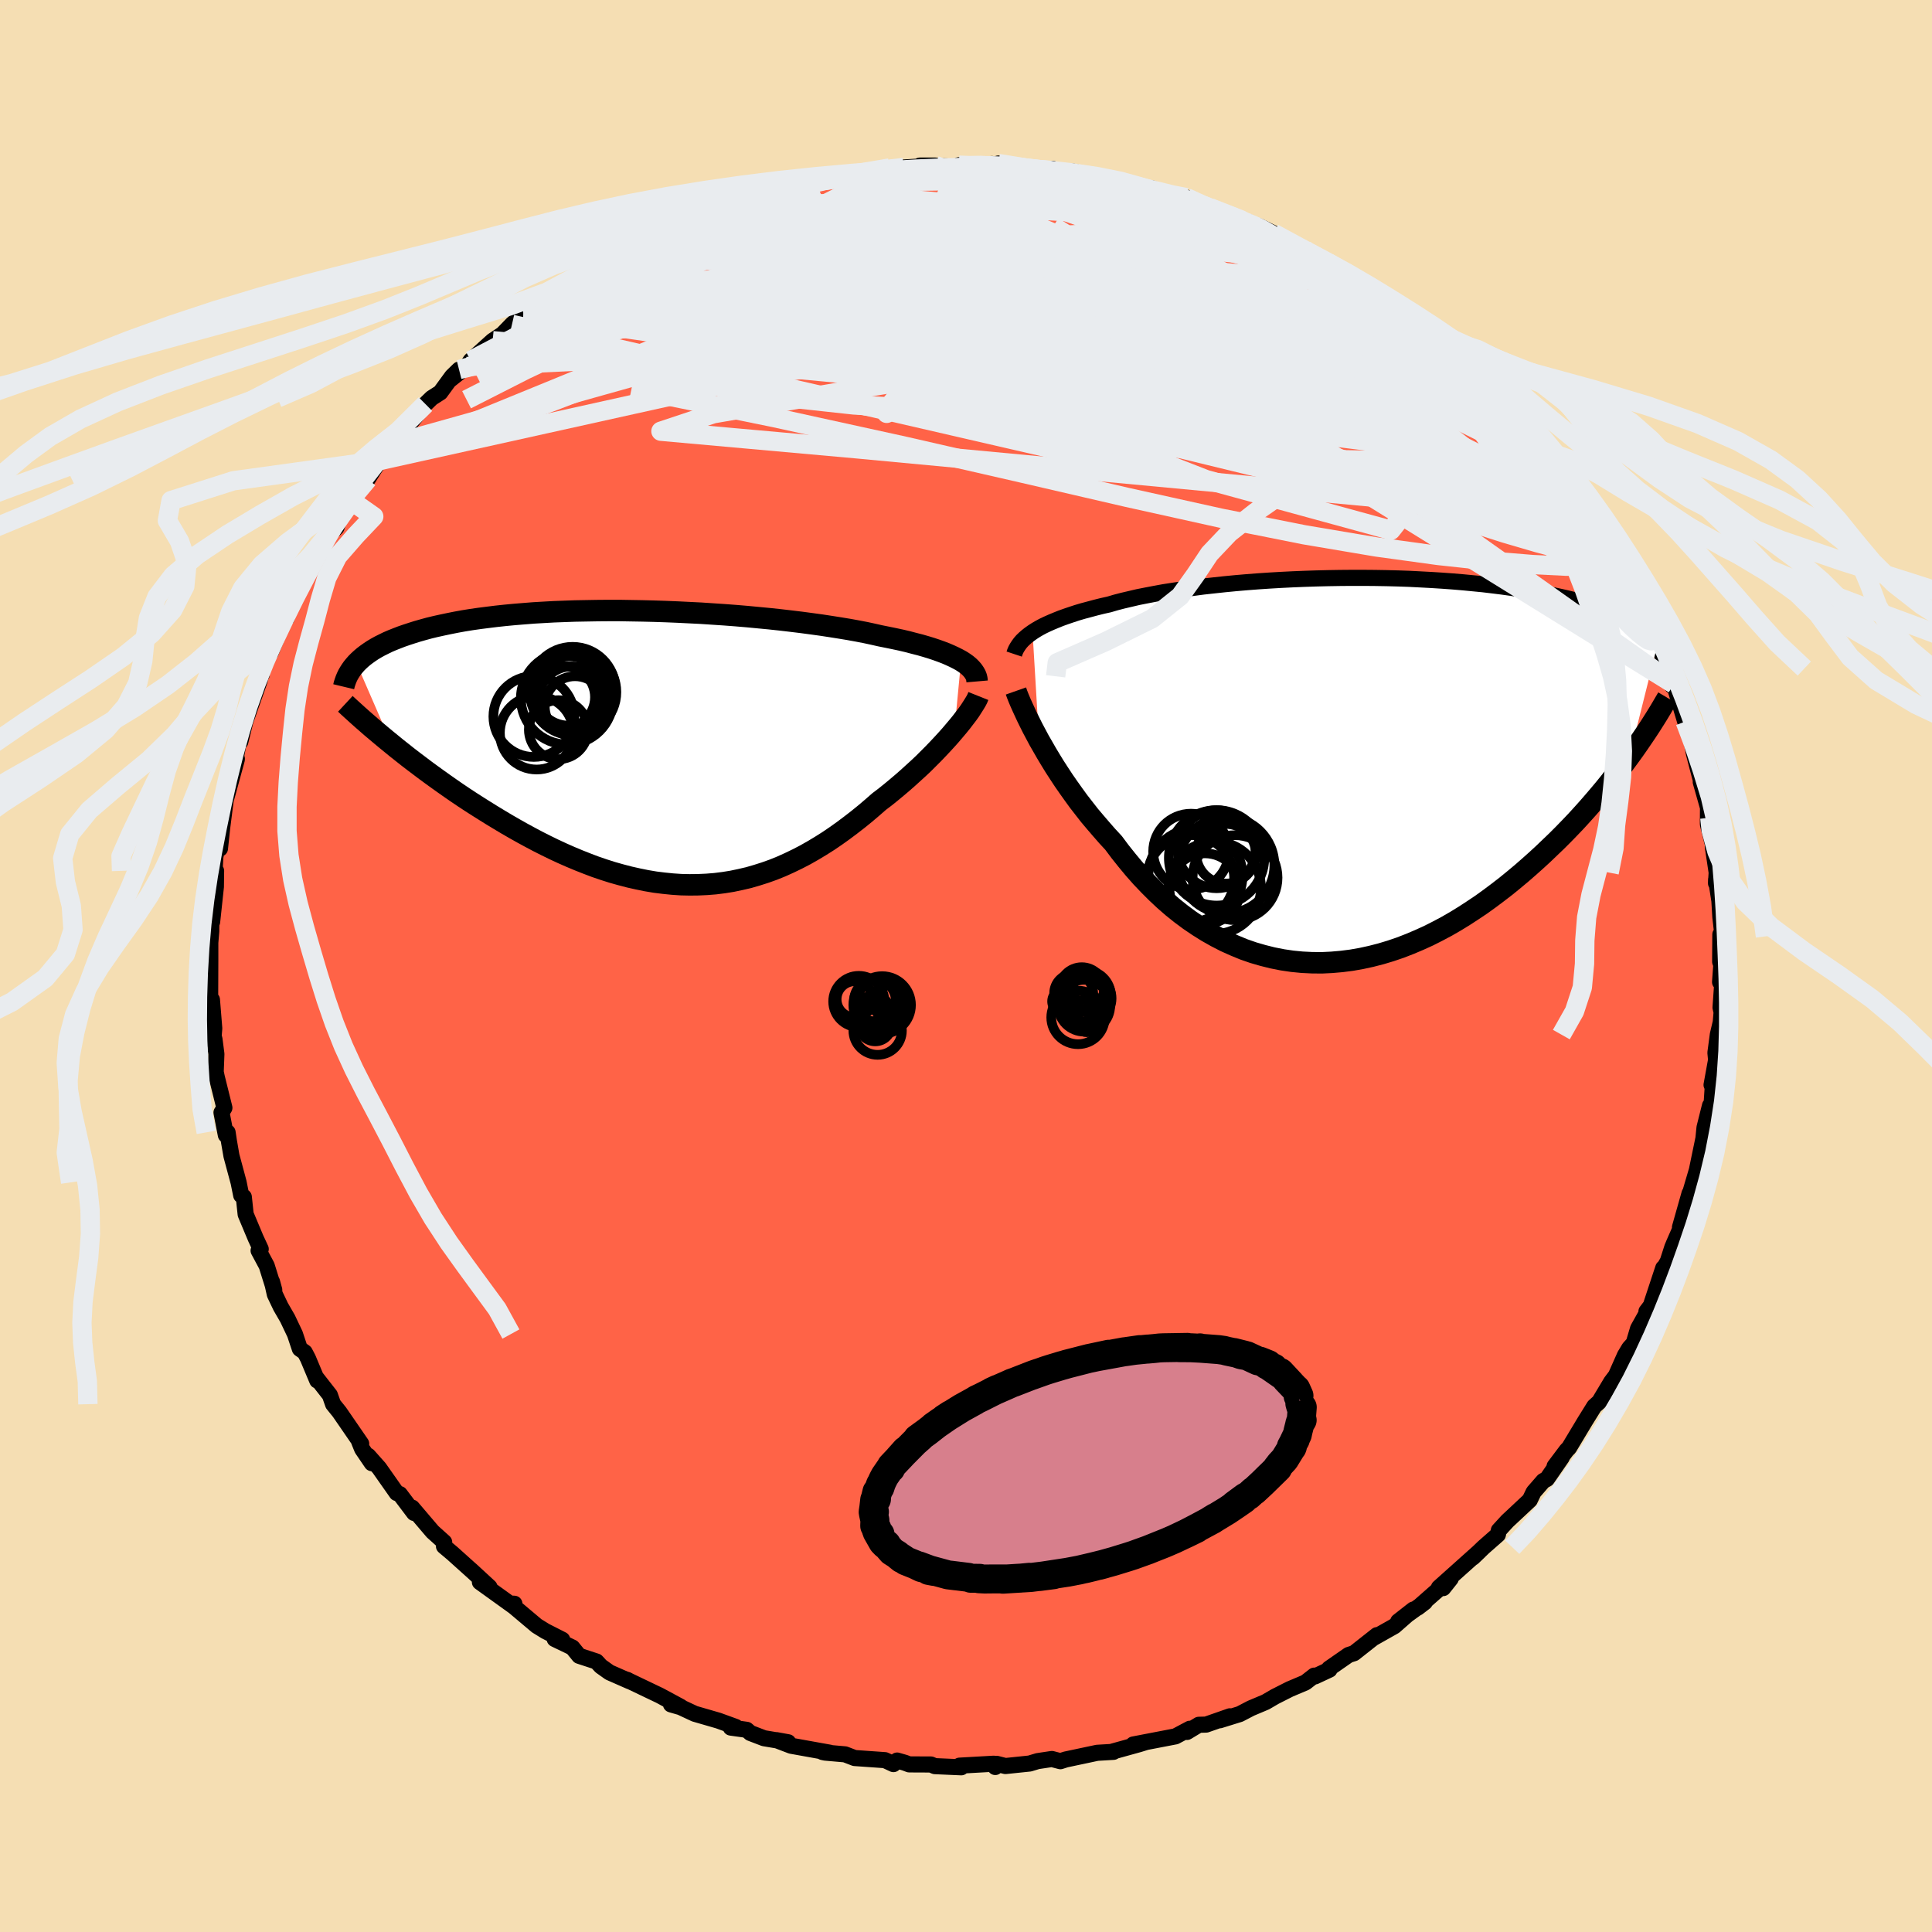 
  <svg viewBox="-100 -100 200 200" xmlns="http://www.w3.org/2000/svg" width="500" height="500" id="face-svg">
    <defs>
      <clipPath id="leftEyeClipPath">
        <polyline points="32.18,-8.99 31.83,-9.18 31.45,-9.37 31.04,-9.56 30.6,-9.75 30.13,-9.93 29.63,-10.11 29.09,-10.29 28.53,-10.46 27.94,-10.63 27.31,-10.79 26.67,-10.96 25.99,-11.12 25.29,-11.27 24.56,-11.42 23.81,-11.57 23.06,-11.74 22.27,-11.91 21.44,-12.07 20.56,-12.23 19.65,-12.38 18.7,-12.53 17.72,-12.68 16.7,-12.82 15.65,-12.96 14.58,-13.09 13.47,-13.22 12.35,-13.34 11.2,-13.45 10.04,-13.56 8.86,-13.66 7.67,-13.75 6.46,-13.83 5.26,-13.91 4.04,-13.97 2.83,-14.03 1.61,-14.08 0.4,-14.12 -0.81,-14.15 -2,-14.17 -3.19,-14.19 -4.36,-14.19 -5.52,-14.18 -6.67,-14.16 -7.79,-14.14 -8.9,-14.1 -9.98,-14.06 -11.04,-14 -12.07,-13.94 -13.08,-13.86 -14.06,-13.78 -15.01,-13.69 -15.94,-13.59 -16.83,-13.48 -17.69,-13.37 -18.53,-13.25 -19.33,-13.12 -20.1,-12.98 -20.85,-12.83 -21.56,-12.68 -22.24,-12.53 -22.9,-12.37 -23.52,-12.2 -24.12,-12.03 -24.69,-11.85 -25.24,-11.67 -25.76,-11.49 -26.25,-11.3 -26.73,-11.11 -27.17,-10.92 -27.6,-10.71 -28,-10.51 -28.38,-10.3 -28.73,-10.09 -29.06,-9.87 -29.37,-9.65 -29.66,-9.43 -29.93,-9.2 -30.18,-8.97 -30.41,-8.74 -26.78,-0.38 -26.23,0.07 -25.66,0.52 -25.08,0.98 -24.48,1.44 -23.87,1.9 -23.25,2.37 -22.62,2.83 -21.97,3.3 -21.31,3.77 -20.64,4.24 -19.96,4.71 -19.26,5.18 -18.56,5.64 -17.84,6.1 -17.11,6.56 -16.37,7.02 -15.61,7.48 -14.84,7.94 -14.06,8.39 -13.26,8.84 -12.45,9.28 -11.64,9.71 -10.81,10.13 -9.97,10.54 -9.13,10.93 -8.27,11.31 -7.41,11.67 -6.55,12.01 -5.68,12.34 -4.8,12.64 -3.92,12.92 -3.03,13.17 -2.15,13.4 -1.26,13.6 -0.37,13.78 0.52,13.93 1.41,14.04 2.3,14.13 3.19,14.19 4.08,14.21 4.96,14.2 5.84,14.16 6.72,14.09 7.6,13.98 8.47,13.84 9.33,13.66 10.19,13.46 11.05,13.21 11.9,12.94 12.74,12.64 13.58,12.3 14.4,11.93 15.23,11.53 16.04,11.11 16.85,10.65 17.65,10.17 18.44,9.67 19.22,9.14 19.99,8.59 20.75,8.02 21.5,7.44 22.24,6.84 22.97,6.22 23.69,5.59 24.31,5.12 24.92,4.63 25.51,4.14 26.1,3.64 26.67,3.14 27.22,2.64 27.77,2.14 28.3,1.64 28.81,1.13 29.3,0.64 29.78,0.14 30.24,-0.35 30.68,-0.83 31.1,-1.3 31.49,-1.76" />
      </clipPath>
      <clipPath id="rightEyeClipPath">
        <polyline points="-32.61,-14.28 -32.27,-14.5 -31.91,-14.71 -31.52,-14.92 -31.1,-15.12 -30.65,-15.32 -30.17,-15.52 -29.67,-15.72 -29.14,-15.91 -28.58,-16.1 -28,-16.29 -27.39,-16.47 -26.75,-16.64 -26.08,-16.82 -25.4,-16.99 -24.68,-17.15 -24,-17.35 -23.27,-17.54 -22.5,-17.72 -21.69,-17.91 -20.83,-18.08 -19.94,-18.25 -19.01,-18.42 -18.04,-18.57 -17.04,-18.72 -16,-18.86 -14.94,-19 -13.85,-19.12 -12.74,-19.24 -11.6,-19.35 -10.44,-19.45 -9.27,-19.54 -8.08,-19.62 -6.88,-19.69 -5.67,-19.75 -4.45,-19.8 -3.23,-19.84 -2.01,-19.87 -0.79,-19.89 0.43,-19.9 1.64,-19.9 2.84,-19.89 4.04,-19.87 5.22,-19.84 6.38,-19.8 7.54,-19.74 8.67,-19.68 9.78,-19.61 10.88,-19.53 11.95,-19.44 12.99,-19.34 14.02,-19.24 15.02,-19.12 15.99,-19 16.93,-18.87 17.85,-18.73 18.74,-18.58 19.6,-18.43 20.44,-18.27 21.24,-18.11 22.02,-17.94 22.77,-17.77 23.5,-17.59 24.2,-17.41 24.87,-17.22 25.53,-17.04 26.15,-16.85 26.76,-16.65 27.34,-16.45 27.9,-16.25 28.44,-16.04 28.95,-15.83 29.45,-15.62 29.92,-15.41 30.38,-15.19 30.81,-14.97 31.22,-14.74 31.62,-14.52 31.99,-14.29 32.35,-14.06 29.19,-1.43 28.71,-0.78 28.22,-0.12 27.7,0.54 27.17,1.21 26.63,1.88 26.06,2.56 25.48,3.24 24.88,3.93 24.27,4.61 23.64,5.3 22.99,5.98 22.33,6.66 21.65,7.34 20.95,8.01 20.24,8.69 19.51,9.36 18.76,10.03 17.99,10.7 17.2,11.36 16.39,12.02 15.56,12.66 14.72,13.29 13.86,13.91 12.98,14.5 12.09,15.08 11.18,15.64 10.26,16.17 9.32,16.67 8.37,17.15 7.4,17.59 6.43,18 5.45,18.38 4.45,18.72 3.45,19.02 2.44,19.28 1.43,19.5 0.41,19.68 -0.61,19.81 -1.64,19.9 -2.66,19.95 -3.69,19.94 -4.71,19.89 -5.73,19.79 -6.75,19.64 -7.76,19.44 -8.76,19.19 -9.76,18.9 -10.74,18.56 -11.71,18.16 -12.67,17.73 -13.62,17.24 -14.56,16.71 -15.47,16.14 -16.37,15.53 -17.26,14.87 -18.12,14.18 -18.96,13.45 -19.78,12.68 -20.58,11.88 -21.36,11.06 -22.11,10.21 -22.84,9.33 -23.55,8.44 -24.23,7.53 -24.87,6.84 -25.49,6.13 -26.1,5.42 -26.7,4.71 -27.27,3.98 -27.83,3.26 -28.36,2.53 -28.88,1.8 -29.38,1.08 -29.86,0.35 -30.32,-0.36 -30.75,-1.06 -31.17,-1.76 -31.56,-2.44 -31.94,-3.1" />
      </clipPath>
      <filter id="fuzzy">
        <feTurbulence id="turbulence" baseFrequency="0.05" numOctaves="3" type="noise" result="noise" />
        <feDisplacementMap in="SourceGraphic" in2="noise" scale="2" />
      </filter>
      <linearGradient id="rainbowGradient" x1="0%" y1="0%" x2="100%" y2="0%">
        <stop offset="0%" style="stop-color: rgb(128, 128, 128); stop-opacity: 1" />
        <stop offset="50%" style="stop-color: rgb(165, 42, 42); stop-opacity: 1" />
        <stop offset="100%" style="stop-color: rgb(220, 20, 60); stop-opacity: 1" />
      </linearGradient>
    </defs>
    <rect x="-100" y="-100" width="100%" height="100%" fill="rgb(245, 222, 179)" />
    <polyline id="faceContour" points="78.19,-0.13 78.06,1.66 78.29,1.7 78.11,4.3 78.22,4.79 78.13,5.83 77.83,7.1 77.58,8.98 77.65,9.72 77.18,12.31 77.35,11.73 77.19,14.24 77.02,14.45 76.45,16.73 76.34,17.84 76.18,18.62 75.66,21.13 74.88,23.78 74.58,24.86 74.9,23.55 73.91,27.05 74.15,26.74 73.31,28.66 73.11,29.14 72.65,30.57 72.13,31.48 72.18,31.26 70.73,35.65 70.44,35.76 70.92,35.13 69.57,37.54 69.12,39.05 68.66,39.56 68.21,40.31 67.28,42.4 66.79,43.05 65.55,45.12 65.04,45.58 64.3,46.77 64.07,47.14 62.43,49.87 62.17,50.14 60.93,51.79 61.68,50.87 60.14,53.1 59.76,53.31 58.76,54.46 58.36,55.29 56.63,56.91 56.05,57.45 55.16,58.42 55.06,58.87 53.58,60.17 52.47,61.24 53.14,60.6 48.95,64.35 49.4,64.4 50.18,63.42 46.77,66.42 47.5,65.86 44.74,67.85 46.31,66.62 44.35,68.34 42.24,69.53 42.54,69.27 40.17,71.14 39.61,71.32 37.58,72.73 37.63,72.84 36.13,73.54 36.05,73.46 35.14,74.17 33.51,74.86 31.97,75.64 31.01,76.2 29.49,76.84 28.34,77.44 26.28,78.08 27.32,77.67 24.86,78.53 24.1,78.55 22.88,79.29 23.17,78.96 21.68,79.75 17.31,80.59 17.32,80.71 18.63,80.34 17.92,80.56 15.14,81.33 15.27,81.35 13.58,81.45 10.33,82.14 9.77,82.32 8.89,82.09 7.42,82.31 6.59,82.56 4.08,82.82 3.17,82.59 3.03,82.92 2.87,82.58 -0.67,82.78 -0.49,82.95 -3.23,82.83 -3.63,82.66 -5.88,82.65 -6.33,82.48 -7.13,82.25 -7.51,82.62 -8.39,82.21 -11.53,81.99 -12.52,81.61 -14.57,81.43 -14.85,81.37 -14.09,81.44 -18.1,80.72 -19.62,80.14 -18.41,80.36 -20.91,79.94 -22.32,79.4 -22.7,79.07 -24.35,78.84 -23.84,78.77 -25.63,78.12 -28.08,77.41 -29.56,76.72 -30.54,76.44 -29.53,76.69 -31.7,75.52 -35.13,73.88 -35.01,73.92 -34.83,74.04 -36.9,73.13 -37.8,72.49 -38.25,72 -40.05,71.41 -40.75,70.55 -42.58,69.67 -41.8,69.74 -43.55,68.85 -44.44,68.3 -47.17,66 -46.75,66.02 -46.79,66.32 -50.32,63.78 -49.33,64.29 -51.26,62.51 -51.09,62.67 -53.17,60.8 -54.04,60.07 -54.02,59.64 -55.22,58.56 -57.34,56.07 -57.26,56.4 -57.14,56.62 -58.61,54.67 -58.93,54.56 -60.75,51.97 -61.88,50.7 -61.51,51.47 -62.51,50 -62.81,49.26 -62.61,49.45 -64.86,46.18 -65.52,45.36 -65.85,44.42 -67.28,42.59 -67.16,42.91 -68.12,40.62 -68.45,39.99 -68.96,39.63 -69.47,38.1 -70.23,36.5 -70.94,35.27 -71.55,33.99 -71.84,32.69 -71.61,33.53 -72.39,31.03 -73.23,29.46 -73.01,29.3 -73.53,28.18 -74.57,25.7 -74.76,23.91 -75.03,23.74 -75.3,22.4 -76.04,19.65 -76.3,18.15 -76.44,17.22 -76.62,17.5 -77.07,15.17 -76.77,14.68 -77.56,11.5 -77.67,10.97 -77.6,9.11 -77.8,7.56 -77.99,7.03 -77.93,7.8 -77.82,6.46 -78.06,3.49 -78.25,4.41 -78.24,1.9 -78.23,-0.63 -78.23,-2.42 -78.13,-3.61 -78.13,-3.99 -78.08,-5.3 -78.04,-4.57 -77.65,-8.21 -77.63,-9.85 -77.8,-9.66 -77.71,-11.28 -77.23,-13.64 -77.23,-12.16 -77,-14.32 -76.6,-17.47 -76.56,-17.44 -75.49,-21.36 -75.48,-21.45 -75.57,-21.66 -75.32,-23.01 -75.12,-23.22 -74.21,-26.95 -74.62,-25.29 -73.11,-29.58 -73.06,-30.14 -72.91,-30.15 -72.98,-30.38 -72.49,-31.94 -71.97,-32.46 -70.11,-37.03 -70.34,-36 -69.96,-37.29 -68.99,-38.98 -68.88,-39.16 -67.56,-41.76 -66.8,-42.75 -66.28,-43.96 -65.9,-44.71 -65.17,-45.39 -64.72,-46.7 -63.65,-48.3 -63.6,-48.14 -62.72,-50 -61.92,-50.41 -60.71,-52.32 -60.46,-52.76 -60.11,-53.29 -59.44,-53.99 -59.13,-54.17 -56.36,-57.66 -55.96,-58.17 -55.31,-58.8 -54.42,-59.37 -53.2,-61.04 -52.48,-61.74 -53.53,-60.59 -51.68,-62.06 -51.28,-62.67 -49,-64.73 -47.98,-65.41 -47,-66.42 -45.8,-67.51 -44.97,-67.72 -43.89,-68.4 -43.68,-68.78 -43.12,-68.93 -42.25,-69.91 -39.59,-71.48 -39.13,-71.77 -38.24,-72.48 -37.62,-72.87 -35.62,-73.78 -34.73,-74.29 -33.31,-74.85 -30.37,-76.47 -30.9,-76.16 -31.52,-76.05 -29.99,-76.75 -28.5,-77.33 -26.83,-77.77 -25.06,-78.68 -22.32,-79.54 -23.39,-79.11 -22.38,-79.44 -20.34,-80.3 -19.91,-80.27 -16.83,-80.86 -16.85,-80.75 -16.58,-80.86 -13.82,-81.68 -15.15,-81.42 -12.71,-81.89 -9.6,-82.12 -9.64,-82.18 -7.9,-82.61 -7.44,-82.46 -6.45,-82.66 -3.17,-82.86 -4.77,-82.86 -0.93,-82.74 -0.73,-82.9 -0.21,-82.74 2.68,-83.02 2.23,-82.88 4.24,-82.66 3.35,-83.07 7.06,-82.43 8.95,-82.53 8.97,-82.18 8.53,-82.34 11.55,-81.94 11.12,-82.23 15.15,-81.38 16.64,-81 15.92,-81.16 16.93,-80.74 19.3,-80.48 19.44,-80.24 21.12,-79.8 21.31,-79.68 21.83,-79.72 22.82,-79.54 25.32,-78.33 26.13,-78.27 28.94,-77.04 29.31,-76.99 29.24,-76.82 30.38,-76.56 31.83,-75.85 34.34,-74.31 34.33,-74.32 34.96,-74.26 37.51,-72.8 37.41,-72.53 39.11,-71.95 39.17,-71.83 41.65,-69.98 41.17,-70.59 43.93,-68.75 43.86,-68.48 46.3,-67 45,-68.01 47.77,-65.72 48.61,-65.16 50.23,-63.89 50.15,-63.62 50.76,-62.9 50.75,-63.24 52.85,-61.44 54.27,-59.62 53.76,-60.44 55.68,-58 57.14,-56.67 56.73,-57 57.44,-56.19 60.07,-53.28 59.21,-54.26 60.49,-52.72 61.24,-51.88 61.43,-51.29 61.42,-51.15 62.95,-49.15 64.44,-47.19 64.82,-46.25 64.91,-46.39 65.79,-44.74 67.36,-42.16 67.43,-42.39 68.24,-40.67 68.48,-39.86 68.51,-40.04 69.45,-38.02 70.42,-36.27 70,-36.87 71.64,-33.48 72.06,-32.11 72.85,-30.79 72.15,-31.64 72.76,-29.99 73.1,-29 73.28,-29.19 74.45,-25.3 75,-24.08 74.82,-24.81 75.36,-21.97 76.27,-18.47 76.06,-19.05 76.89,-16.12 77,-15.35 76.81,-16.28 76.8,-14.68 77.48,-11.92 77.31,-12.35 77.71,-9.67 77.64,-8.57 77.65,-8.95 77.99,-6.75 78.09,-5.07 78.32,-3.07 78.09,-3.27 78.07,-0.44 78.19,-0.13 78.06,1.66" fill="rgb(255, 99, 71)" stroke="black" stroke-width="1.667" stroke-linejoin="round" filter="url(#fuzzy)" />
    <g transform="translate(39.5 -20.28)">
      <polyline id="rightCountour" points="-32.61,-14.28 -32.27,-14.5 -31.91,-14.71 -31.52,-14.92 -31.1,-15.12 -30.65,-15.32 -30.17,-15.52 -29.67,-15.72 -29.14,-15.91 -28.58,-16.1 -28,-16.29 -27.39,-16.47 -26.75,-16.64 -26.08,-16.82 -25.4,-16.99 -24.68,-17.15 -24,-17.35 -23.27,-17.54 -22.5,-17.72 -21.69,-17.91 -20.83,-18.08 -19.94,-18.25 -19.01,-18.42 -18.04,-18.57 -17.04,-18.72 -16,-18.86 -14.94,-19 -13.85,-19.12 -12.74,-19.24 -11.6,-19.35 -10.44,-19.45 -9.27,-19.54 -8.08,-19.62 -6.88,-19.69 -5.67,-19.75 -4.45,-19.8 -3.23,-19.84 -2.01,-19.87 -0.79,-19.89 0.43,-19.9 1.64,-19.9 2.84,-19.89 4.04,-19.87 5.22,-19.84 6.38,-19.8 7.54,-19.74 8.67,-19.68 9.78,-19.61 10.88,-19.53 11.95,-19.44 12.99,-19.34 14.02,-19.24 15.02,-19.12 15.99,-19 16.93,-18.87 17.85,-18.73 18.74,-18.58 19.6,-18.43 20.44,-18.27 21.24,-18.11 22.02,-17.94 22.77,-17.77 23.5,-17.59 24.2,-17.41 24.87,-17.22 25.53,-17.04 26.15,-16.85 26.76,-16.65 27.34,-16.45 27.9,-16.25 28.44,-16.04 28.95,-15.83 29.45,-15.62 29.92,-15.41 30.38,-15.19 30.81,-14.97 31.22,-14.74 31.62,-14.52 31.99,-14.29 32.35,-14.06 29.19,-1.43 28.71,-0.78 28.22,-0.12 27.7,0.54 27.17,1.21 26.63,1.88 26.06,2.56 25.48,3.24 24.88,3.93 24.27,4.61 23.64,5.3 22.99,5.98 22.33,6.66 21.65,7.34 20.95,8.01 20.24,8.69 19.51,9.36 18.76,10.03 17.99,10.7 17.2,11.36 16.39,12.02 15.56,12.66 14.72,13.29 13.86,13.91 12.98,14.5 12.09,15.08 11.18,15.64 10.26,16.17 9.32,16.67 8.37,17.15 7.4,17.59 6.43,18 5.45,18.38 4.45,18.72 3.45,19.02 2.44,19.28 1.43,19.5 0.41,19.68 -0.61,19.81 -1.64,19.9 -2.66,19.95 -3.69,19.94 -4.71,19.89 -5.73,19.79 -6.75,19.64 -7.76,19.44 -8.76,19.19 -9.76,18.9 -10.74,18.56 -11.71,18.16 -12.67,17.73 -13.62,17.24 -14.56,16.71 -15.47,16.14 -16.37,15.53 -17.26,14.87 -18.12,14.18 -18.96,13.45 -19.78,12.68 -20.58,11.88 -21.36,11.06 -22.11,10.21 -22.84,9.33 -23.55,8.44 -24.23,7.53 -24.87,6.84 -25.49,6.13 -26.1,5.42 -26.7,4.71 -27.27,3.98 -27.83,3.26 -28.36,2.53 -28.88,1.8 -29.38,1.08 -29.86,0.35 -30.32,-0.36 -30.75,-1.06 -31.17,-1.76 -31.56,-2.44 -31.94,-3.1" fill="white" stroke="white" stroke-width="0" stroke-linejoin="round" filter="url(#fuzzy)" />
    </g>
    <g transform="translate(-32.69 -22.61)">
      <polyline id="leftCountour" points="32.18,-8.99 31.83,-9.18 31.45,-9.37 31.04,-9.56 30.6,-9.75 30.13,-9.93 29.63,-10.11 29.09,-10.29 28.53,-10.46 27.94,-10.63 27.31,-10.79 26.67,-10.96 25.99,-11.12 25.29,-11.27 24.56,-11.42 23.81,-11.57 23.06,-11.74 22.27,-11.91 21.44,-12.07 20.56,-12.23 19.65,-12.38 18.7,-12.53 17.72,-12.68 16.7,-12.82 15.65,-12.96 14.58,-13.09 13.47,-13.22 12.35,-13.34 11.2,-13.45 10.04,-13.56 8.86,-13.66 7.67,-13.75 6.46,-13.83 5.26,-13.91 4.04,-13.97 2.83,-14.03 1.61,-14.08 0.4,-14.12 -0.81,-14.15 -2,-14.17 -3.19,-14.19 -4.36,-14.19 -5.52,-14.18 -6.67,-14.16 -7.79,-14.14 -8.9,-14.1 -9.98,-14.06 -11.04,-14 -12.07,-13.94 -13.08,-13.86 -14.06,-13.78 -15.01,-13.69 -15.94,-13.59 -16.83,-13.48 -17.69,-13.37 -18.53,-13.25 -19.33,-13.12 -20.1,-12.98 -20.85,-12.83 -21.56,-12.68 -22.24,-12.53 -22.9,-12.37 -23.52,-12.2 -24.12,-12.03 -24.69,-11.85 -25.24,-11.67 -25.76,-11.49 -26.25,-11.3 -26.73,-11.11 -27.17,-10.92 -27.6,-10.71 -28,-10.51 -28.38,-10.3 -28.73,-10.09 -29.06,-9.87 -29.37,-9.65 -29.66,-9.43 -29.93,-9.2 -30.18,-8.97 -30.41,-8.74 -26.78,-0.38 -26.23,0.07 -25.66,0.52 -25.08,0.98 -24.48,1.44 -23.87,1.9 -23.25,2.37 -22.62,2.83 -21.97,3.3 -21.31,3.77 -20.64,4.24 -19.96,4.71 -19.26,5.18 -18.56,5.64 -17.84,6.1 -17.11,6.56 -16.37,7.02 -15.61,7.48 -14.84,7.94 -14.06,8.39 -13.26,8.84 -12.45,9.28 -11.64,9.71 -10.81,10.13 -9.97,10.54 -9.13,10.93 -8.27,11.31 -7.41,11.67 -6.55,12.01 -5.68,12.34 -4.8,12.64 -3.92,12.92 -3.03,13.17 -2.15,13.4 -1.26,13.6 -0.37,13.78 0.52,13.93 1.41,14.04 2.3,14.13 3.19,14.19 4.08,14.21 4.96,14.2 5.84,14.16 6.72,14.09 7.6,13.98 8.47,13.84 9.33,13.66 10.19,13.46 11.05,13.21 11.9,12.94 12.74,12.64 13.58,12.3 14.4,11.93 15.23,11.53 16.04,11.11 16.85,10.65 17.65,10.17 18.44,9.67 19.22,9.14 19.99,8.59 20.75,8.02 21.5,7.44 22.24,6.84 22.97,6.22 23.69,5.59 24.31,5.12 24.92,4.63 25.51,4.14 26.1,3.64 26.67,3.14 27.22,2.64 27.77,2.14 28.3,1.64 28.81,1.13 29.3,0.64 29.78,0.14 30.24,-0.35 30.68,-0.83 31.1,-1.3 31.49,-1.76" fill="white" stroke="white" stroke-width="0" stroke-linejoin="round" filter="url(#fuzzy)" />
    </g>
    <g transform="translate(39.5 -20.28)">
      <polyline id="rightUpper" points="-34.51,-12.01 -34.43,-12.25 -34.33,-12.48 -34.2,-12.71 -34.05,-12.94 -33.88,-13.17 -33.68,-13.4 -33.45,-13.62 -33.2,-13.84 -32.92,-14.06 -32.61,-14.28 -32.27,-14.5 -31.91,-14.71 -31.52,-14.92 -31.1,-15.12 -30.65,-15.32 -30.17,-15.52 -29.67,-15.72 -29.14,-15.91 -28.58,-16.1 -28,-16.29 -27.39,-16.47 -26.75,-16.64 -26.08,-16.82 -25.4,-16.99 -24.68,-17.15 -24,-17.35 -23.27,-17.54 -22.5,-17.72 -21.69,-17.91 -20.83,-18.08 -19.94,-18.25 -19.01,-18.42 -18.04,-18.57 -17.04,-18.72 -16,-18.86 -14.94,-19 -13.85,-19.12 -12.74,-19.24 -11.6,-19.35 -10.44,-19.45 -9.27,-19.54 -8.08,-19.62 -6.88,-19.69 -5.67,-19.75 -4.45,-19.8 -3.23,-19.84 -2.01,-19.87 -0.79,-19.89 0.43,-19.9 1.64,-19.9 2.84,-19.89 4.04,-19.87 5.22,-19.84 6.38,-19.8 7.54,-19.74 8.67,-19.68 9.78,-19.61 10.88,-19.53 11.95,-19.44 12.99,-19.34 14.02,-19.24 15.02,-19.12 15.99,-19 16.93,-18.87 17.85,-18.73 18.74,-18.58 19.6,-18.43 20.44,-18.27 21.24,-18.11 22.02,-17.94 22.77,-17.77 23.5,-17.59 24.2,-17.41 24.87,-17.22 25.53,-17.04 26.15,-16.85 26.76,-16.65 27.34,-16.45 27.9,-16.25 28.44,-16.04 28.95,-15.83 29.45,-15.62 29.92,-15.41 30.38,-15.19 30.81,-14.97 31.22,-14.74 31.62,-14.52 31.99,-14.29 32.35,-14.06 32.69,-13.83 33.01,-13.59 33.31,-13.36 33.6,-13.12 33.87,-12.89 34.12,-12.65 34.36,-12.41 34.59,-12.17 34.8,-11.93 35,-11.68" fill="none" stroke="black" stroke-width="1.667" stroke-linejoin="round" filter="url(#fuzzy)" />
      <polyline id="rightLower" points="-34.33,-8.19 -34.21,-7.85 -34.06,-7.47 -33.88,-7.04 -33.67,-6.57 -33.44,-6.07 -33.19,-5.53 -32.91,-4.96 -32.61,-4.36 -32.28,-3.74 -31.94,-3.1 -31.56,-2.44 -31.17,-1.76 -30.75,-1.06 -30.32,-0.36 -29.86,0.35 -29.38,1.08 -28.88,1.8 -28.36,2.53 -27.83,3.26 -27.27,3.98 -26.7,4.71 -26.1,5.42 -25.49,6.13 -24.87,6.84 -24.23,7.53 -23.55,8.44 -22.84,9.33 -22.11,10.21 -21.36,11.06 -20.58,11.88 -19.78,12.68 -18.96,13.45 -18.12,14.18 -17.26,14.87 -16.37,15.53 -15.47,16.14 -14.56,16.71 -13.62,17.24 -12.67,17.73 -11.71,18.16 -10.74,18.56 -9.76,18.9 -8.76,19.19 -7.76,19.44 -6.75,19.64 -5.73,19.79 -4.71,19.89 -3.69,19.94 -2.66,19.95 -1.64,19.9 -0.61,19.81 0.41,19.68 1.43,19.5 2.44,19.28 3.45,19.02 4.45,18.72 5.45,18.38 6.43,18 7.4,17.59 8.37,17.15 9.32,16.67 10.26,16.17 11.18,15.64 12.09,15.08 12.98,14.5 13.86,13.91 14.72,13.29 15.56,12.66 16.39,12.02 17.2,11.36 17.99,10.7 18.76,10.03 19.51,9.36 20.24,8.69 20.95,8.01 21.65,7.34 22.33,6.66 22.99,5.98 23.64,5.3 24.27,4.61 24.88,3.93 25.48,3.24 26.06,2.56 26.63,1.88 27.17,1.21 27.7,0.54 28.22,-0.12 28.71,-0.78 29.19,-1.43 29.66,-2.08 30.1,-2.71 30.53,-3.34 30.95,-3.96 31.35,-4.57 31.73,-5.17 32.1,-5.76 32.45,-6.34 32.79,-6.92 33.12,-7.48" fill="none" stroke="black" stroke-width="2.222" stroke-linejoin="round" filter="url(#fuzzy)" />
      <circle r="4.98" cx="-12.556" cy="9.85" stroke="black" fill="none" stroke-width="1.0" filter="url(#fuzzy)" clip-path="url(#rightEyeClipPath)" /><circle r="4.778" cx="-13.746" cy="12.18" stroke="black" fill="none" stroke-width="1.0" filter="url(#fuzzy)" clip-path="url(#rightEyeClipPath)" /><circle r="4.938" cx="-13.561" cy="9.085" stroke="black" fill="none" stroke-width="1.0" filter="url(#fuzzy)" clip-path="url(#rightEyeClipPath)" /><circle r="4.506" cx="-16.246" cy="11.23" stroke="black" fill="none" stroke-width="1.0" filter="url(#fuzzy)" clip-path="url(#rightEyeClipPath)" /><circle r="4.87" cx="-15.746" cy="10.93" stroke="black" fill="none" stroke-width="1.0" filter="url(#fuzzy)" clip-path="url(#rightEyeClipPath)" /><circle r="3.086" cx="-12.581" cy="8.66" stroke="black" fill="none" stroke-width="1.0" filter="url(#fuzzy)" clip-path="url(#rightEyeClipPath)" /><circle r="3.918" cx="-16.206" cy="8.43" stroke="black" fill="none" stroke-width="1.0" filter="url(#fuzzy)" clip-path="url(#rightEyeClipPath)" /><circle r="3.668" cx="-14.771" cy="12.285" stroke="black" fill="none" stroke-width="1.0" filter="url(#fuzzy)" clip-path="url(#rightEyeClipPath)" /><circle r="4.396" cx="-11.646" cy="11.135" stroke="black" fill="none" stroke-width="1.0" filter="url(#fuzzy)" clip-path="url(#rightEyeClipPath)" /><circle r="4.036" cx="-13.556" cy="8.195" stroke="black" fill="none" stroke-width="1.0" filter="url(#fuzzy)" clip-path="url(#rightEyeClipPath)" />
      </g>
    <g transform="translate(-32.69 -22.61)">
      <polyline id="leftUpper" points="33.84,-6.85 33.82,-7.08 33.77,-7.3 33.68,-7.53 33.56,-7.74 33.41,-7.96 33.23,-8.17 33.02,-8.38 32.77,-8.59 32.49,-8.79 32.18,-8.99 31.83,-9.18 31.45,-9.37 31.04,-9.56 30.6,-9.75 30.13,-9.93 29.63,-10.11 29.09,-10.29 28.53,-10.46 27.94,-10.63 27.31,-10.79 26.67,-10.96 25.99,-11.12 25.29,-11.27 24.56,-11.42 23.81,-11.57 23.06,-11.74 22.27,-11.91 21.44,-12.07 20.56,-12.23 19.65,-12.38 18.7,-12.53 17.72,-12.68 16.7,-12.82 15.65,-12.96 14.58,-13.09 13.47,-13.22 12.35,-13.34 11.2,-13.45 10.04,-13.56 8.86,-13.66 7.67,-13.75 6.46,-13.83 5.26,-13.91 4.04,-13.97 2.83,-14.03 1.61,-14.08 0.4,-14.12 -0.81,-14.15 -2,-14.17 -3.19,-14.19 -4.36,-14.19 -5.52,-14.18 -6.67,-14.16 -7.79,-14.14 -8.9,-14.1 -9.98,-14.06 -11.04,-14 -12.07,-13.94 -13.08,-13.86 -14.06,-13.78 -15.01,-13.69 -15.94,-13.59 -16.83,-13.48 -17.69,-13.37 -18.53,-13.25 -19.33,-13.12 -20.1,-12.98 -20.85,-12.83 -21.56,-12.68 -22.24,-12.53 -22.9,-12.37 -23.52,-12.2 -24.12,-12.03 -24.69,-11.85 -25.24,-11.67 -25.76,-11.49 -26.25,-11.3 -26.73,-11.11 -27.17,-10.92 -27.6,-10.71 -28,-10.51 -28.38,-10.3 -28.73,-10.09 -29.06,-9.87 -29.37,-9.65 -29.66,-9.43 -29.93,-9.2 -30.18,-8.97 -30.41,-8.74 -30.62,-8.5 -30.81,-8.27 -30.98,-8.03 -31.14,-7.78 -31.28,-7.54 -31.4,-7.29 -31.5,-7.05 -31.59,-6.8 -31.67,-6.55 -31.73,-6.3" fill="none" stroke="black" stroke-width="2.222" stroke-linejoin="round" filter="url(#fuzzy)" />
      <polyline id="leftLower" points="33.97,-5.34 33.87,-5.09 33.73,-4.82 33.55,-4.52 33.34,-4.19 33.11,-3.83 32.84,-3.45 32.54,-3.06 32.22,-2.64 31.87,-2.21 31.49,-1.76 31.1,-1.3 30.68,-0.83 30.24,-0.35 29.78,0.14 29.3,0.64 28.81,1.13 28.3,1.64 27.77,2.14 27.22,2.64 26.67,3.14 26.1,3.64 25.51,4.14 24.92,4.63 24.31,5.12 23.69,5.59 22.97,6.22 22.24,6.84 21.5,7.44 20.75,8.02 19.99,8.59 19.22,9.14 18.44,9.67 17.65,10.17 16.85,10.65 16.04,11.11 15.23,11.53 14.4,11.93 13.58,12.3 12.74,12.64 11.9,12.94 11.05,13.21 10.19,13.46 9.33,13.66 8.47,13.84 7.6,13.98 6.72,14.09 5.84,14.16 4.96,14.2 4.08,14.21 3.19,14.19 2.3,14.13 1.41,14.04 0.52,13.93 -0.37,13.78 -1.26,13.6 -2.15,13.4 -3.03,13.17 -3.92,12.92 -4.8,12.64 -5.68,12.34 -6.55,12.01 -7.41,11.67 -8.27,11.31 -9.13,10.93 -9.97,10.54 -10.81,10.13 -11.64,9.71 -12.45,9.28 -13.26,8.84 -14.06,8.39 -14.84,7.94 -15.61,7.48 -16.37,7.02 -17.11,6.56 -17.84,6.1 -18.56,5.64 -19.26,5.18 -19.96,4.71 -20.64,4.24 -21.31,3.77 -21.97,3.3 -22.62,2.83 -23.25,2.37 -23.87,1.9 -24.48,1.44 -25.08,0.98 -25.66,0.52 -26.23,0.07 -26.78,-0.38 -27.32,-0.82 -27.85,-1.26 -28.36,-1.69 -28.86,-2.11 -29.34,-2.53 -29.81,-2.94 -30.27,-3.35 -30.71,-3.75 -31.14,-4.14 -31.56,-4.53" fill="none" stroke="black" stroke-width="2.222" stroke-linejoin="round" filter="url(#fuzzy)" />
      <circle r="3.128" cx="-7.788" cy="-4.258" stroke="black" fill="none" stroke-width="1.0" filter="url(#fuzzy)" clip-path="url(#leftEyeClipPath)" /><circle r="3.804" cx="-11.758" cy="-1.533" stroke="black" fill="none" stroke-width="1.0" filter="url(#fuzzy)" clip-path="url(#leftEyeClipPath)" /><circle r="4.474" cx="-7.978" cy="-5.748" stroke="black" fill="none" stroke-width="1.0" filter="url(#fuzzy)" clip-path="url(#leftEyeClipPath)" /><circle r="3.592" cx="-8.403" cy="-5.858" stroke="black" fill="none" stroke-width="1.0" filter="url(#fuzzy)" clip-path="url(#leftEyeClipPath)" /><circle r="3.206" cx="-8.923" cy="-5.223" stroke="black" fill="none" stroke-width="1.0" filter="url(#fuzzy)" clip-path="url(#leftEyeClipPath)" /><circle r="4.186" cx="-12.048" cy="-3.218" stroke="black" fill="none" stroke-width="1.0" filter="url(#fuzzy)" clip-path="url(#leftEyeClipPath)" /><circle r="3.424" cx="-8.118" cy="-4.983" stroke="black" fill="none" stroke-width="1.0" filter="url(#fuzzy)" clip-path="url(#leftEyeClipPath)" /><circle r="4.436" cx="-8.033" cy="-5.993" stroke="black" fill="none" stroke-width="1.0" filter="url(#fuzzy)" clip-path="url(#leftEyeClipPath)" /><circle r="3.054" cx="-9.508" cy="-1.853" stroke="black" fill="none" stroke-width="1.0" filter="url(#fuzzy)" clip-path="url(#leftEyeClipPath)" /><circle r="4.78" cx="-8.608" cy="-5.103" stroke="black" fill="none" stroke-width="1.0" filter="url(#fuzzy)" clip-path="url(#leftEyeClipPath)" />
    </g>
    <g id="hairs">
      <polyline points="11.55,-81.94 12.42,-81.87 14.06,-81.55 15.49,-81.22 16.69,-80.92 17.79,-80.65 18.82,-80.38 19.78,-80.14 20.65,-79.91 21.44,-79.69 22.17,-79.48 22.84,-79.26 23.44,-79.04 23.89,-78.84 24.13,-78.7 24.09,-78.62 23.76,-78.62 23.09,-78.7 22.09,-78.86 20.75,-79.1 19.08,-79.43 17.11,-79.85 14.87,-80.38 12.2,-81.03 8.63,-81.87" fill="none" stroke="rgb(233, 236, 239)" stroke-width="2" stroke-linejoin="round" filter="url(#fuzzy)" /><polyline points="15.92,-81.16 17.22,-80.79 18.61,-80.44 19.86,-80.08 21.01,-79.73 22.15,-79.37 23.35,-78.98 24.64,-78.54 25.95,-78.07 27.21,-77.61 28.32,-77.19 29.23,-76.84 29.93,-76.56 30.42,-76.35 30.71,-76.2 30.78,-76.14 30.55,-76.19 29.96,-76.37 29,-76.71 27.68,-77.19 26.08,-77.77 24.29,-78.43 22.24,-79.19" fill="none" stroke="rgb(233, 236, 239)" stroke-width="2" stroke-linejoin="round" filter="url(#fuzzy)" /><polyline points="4.24,-82.66 4.81,-82.73 6.51,-82.52 8.19,-82.25 9.73,-81.95 11.29,-81.63 12.97,-81.27 14.75,-80.87 16.55,-80.46 18.26,-80.05 19.81,-79.66 21.19,-79.31 22.39,-79.01 23.41,-78.76 24.24,-78.57 24.89,-78.43 25.33,-78.34 25.52,-78.33 25.39,-78.42 24.85,-78.63 23.89,-78.97 22.62,-79.38" fill="none" stroke="rgb(233, 236, 239)" stroke-width="2" stroke-linejoin="round" filter="url(#fuzzy)" /><polyline points="7.06,-82.43 8.1,-82.37 8.32,-82.14 8.31,-81.78 8.19,-81.27 7.82,-80.58 7.05,-79.72 5.72,-78.72 3.78,-77.59 1.22,-76.32 -1.94,-74.89 -5.74,-73.27 -10.21,-71.43 -15.39,-69.34 -21.29,-66.95 -27.88,-64.28 -35.12,-61.38 -42.98,-58.37 -51.47,-55.35" fill="none" stroke="rgb(233, 236, 239)" stroke-width="2" stroke-linejoin="round" filter="url(#fuzzy)" /><polyline points="-38.24,-72.48 -37.06,-72.95 -35.16,-73.45 -32.82,-73.9 -30.19,-74.25 -27.38,-74.46 -24.4,-74.54 -21.18,-74.52 -17.63,-74.46 -13.71,-74.37 -9.48,-74.26 -5.02,-74.09 -0.43,-73.85 4.21,-73.56 8.88,-73.23 13.57,-72.88 18.29,-72.51 23.02,-72.11 27.69,-71.7 32.23,-71.32 36.69,-70.92" fill="none" stroke="rgb(233, 236, 239)" stroke-width="2" stroke-linejoin="round" filter="url(#fuzzy)" /><polyline points="-22.32,-79.54 -22.61,-79.4 -21.97,-79.59 -21.01,-79.85 -20.05,-80.05 -19.24,-80.16 -18.66,-80.19 -18.28,-80.13 -18.08,-79.98 -18.04,-79.75 -18.16,-79.42 -18.49,-78.98 -19.09,-78.4 -20.02,-77.66 -21.33,-76.75 -23.01,-75.64 -25.08,-74.34 -27.54,-72.86 -30.35,-71.23 -33.52,-69.49 -37.04,-67.64 -40.99,-65.61 -45.46,-63.32 -50.5,-60.79" fill="none" stroke="rgb(233, 236, 239)" stroke-width="2" stroke-linejoin="round" filter="url(#fuzzy)" /><polyline points="21.31,-79.68 22.15,-79.52 23.6,-79 25.39,-78.27 27.27,-77.45 29.06,-76.64 30.72,-75.86 32.26,-75.11 33.72,-74.39 35.12,-73.68 36.41,-73.02 37.51,-72.45 38.37,-72.02 38.94,-71.75 39.2,-71.66 39.13,-71.74 38.75,-71.97 38.12,-72.32" fill="none" stroke="rgb(233, 236, 239)" stroke-width="2" stroke-linejoin="round" filter="url(#fuzzy)" /><polyline points="68.51,-40.04 69.31,-38.36 69.9,-37.12 70.38,-36.01 70.77,-35.02 71,-34.26 71.05,-33.81 70.92,-33.66 70.64,-33.74 70.23,-34.01 69.68,-34.45 68.96,-35.1 68.06,-36.01 66.94,-37.21 65.6,-38.74 64.03,-40.66 62.21,-43.01 60.09,-45.9 57.61,-49.38 54.73,-53.45 51.53,-57.99 48.09,-62.88" fill="none" stroke="rgb(233, 236, 239)" stroke-width="2" stroke-linejoin="round" filter="url(#fuzzy)" /><polyline points="45,-68.01 46.78,-66.45 47.35,-65.6 46.96,-65.2 45.72,-65.12 43.74,-65.28 41.08,-65.6 37.73,-66.06 33.62,-66.7 28.68,-67.56 22.8,-68.71 15.88,-70.18 7.82,-71.98 -1.43,-74.08 -11.84,-76.4" fill="none" stroke="rgb(233, 236, 239)" stroke-width="2" stroke-linejoin="round" filter="url(#fuzzy)" /><polyline points="56.73,-57 57.6,-55.86 58.06,-54.86 57.88,-54.2 57.17,-53.74 55.96,-53.38 54.3,-53.08 52.2,-52.8 49.63,-52.56 46.56,-52.4 42.94,-52.34 38.75,-52.41 33.95,-52.63 28.54,-52.99 22.5,-53.55 15.84,-54.3 8.53,-55.27 0.56,-56.4 -8.11,-57.66 -17.51,-58.99 -27.71,-60.35 -38.85,-61.67" fill="none" stroke="rgb(233, 236, 239)" stroke-width="2" stroke-linejoin="round" filter="url(#fuzzy)" /><polyline points="59.21,-54.26 59.94,-53.16 59.82,-52.58 59.02,-52.29 57.69,-52.13 55.8,-52.1 53.26,-52.29 49.98,-52.76 45.91,-53.55 41.04,-54.66 35.33,-56.09 28.71,-57.86 21.09,-59.98 12.4,-62.45 2.68,-65.24 -7.98,-68.37 -19.33,-71.91" fill="none" stroke="rgb(233, 236, 239)" stroke-width="2" stroke-linejoin="round" filter="url(#fuzzy)" /><polyline points="-16.85,-80.75 -15.96,-81.01 -14.66,-81.3 -13.13,-81.54 -11.36,-81.75 -9.49,-81.95 -7.66,-82.12 -5.95,-82.27 -4.35,-82.4 -2.85,-82.51 -1.48,-82.59 -0.28,-82.66 0.68,-82.72 1.36,-82.77 1.75,-82.82 1.83,-82.85 1.55,-82.86 0.87,-82.85 -0.09,-82.82" fill="none" stroke="rgb(233, 236, 239)" stroke-width="2" stroke-linejoin="round" filter="url(#fuzzy)" /><polyline points="-16.58,-80.86 -15.02,-81.33 -14.02,-81.53 -12.94,-81.65 -11.94,-81.7 -11.18,-81.68 -10.68,-81.56 -10.43,-81.34 -10.4,-81.02 -10.6,-80.59 -11.08,-80.04 -11.85,-79.36 -12.98,-78.52 -14.47,-77.54 -16.36,-76.39 -18.62,-75.09 -21.24,-73.65 -24.2,-72.09 -27.52,-70.4 -31.25,-68.55 -35.48,-66.52 -40.26,-64.25 -45.62,-61.71 -51.7,-58.62" fill="none" stroke="rgb(233, 236, 239)" stroke-width="2" stroke-linejoin="round" filter="url(#fuzzy)" /><polyline points="19.44,-80.24 20.54,-79.94 21.18,-79.77 21.79,-79.57 22.45,-79.29 23.06,-78.95 23.46,-78.62 23.52,-78.35 23.16,-78.14 22.39,-78 21.23,-77.91 19.68,-77.84 17.7,-77.83 15.23,-77.87 12.21,-77.99 8.59,-78.19 4.4,-78.48 -0.31,-78.85 -5.51,-79.32 -11.09,-79.93" fill="none" stroke="rgb(233, 236, 239)" stroke-width="2" stroke-linejoin="round" filter="url(#fuzzy)" /><polyline points="41.65,-69.98 42.02,-69.9 42.91,-69.31 43.69,-68.73 44.24,-68.28 44.57,-67.94 44.66,-67.7 44.42,-67.63 43.76,-67.78 42.62,-68.19 41.03,-68.86 39.03,-69.76 36.66,-70.85 33.85,-72.19 30.49,-73.82 26.44,-75.81 21.56,-78.21" fill="none" stroke="rgb(233, 236, 239)" stroke-width="2" stroke-linejoin="round" filter="url(#fuzzy)" /><polyline points="67.36,-42.16 67.21,-41.96 66.35,-41.58 64.65,-41.39 62.08,-41.39 58.62,-41.56 54.24,-41.92 48.87,-42.5 42.47,-43.38 35.01,-44.64 26.43,-46.35 16.68,-48.51 5.75,-51.04 -6.4,-53.82 -19.81,-56.76 -34.62,-59.78" fill="none" stroke="rgb(233, 236, 239)" stroke-width="2" stroke-linejoin="round" filter="url(#fuzzy)" /><polyline points="3.35,-83.07 5.96,-82.65 7.05,-82.35 7.17,-82.04 6.76,-81.65 6,-81.13 4.86,-80.47 3.16,-79.66 0.75,-78.69 -2.46,-77.58 -6.46,-76.34 -11.22,-74.99 -16.74,-73.52 -23.11,-71.9 -30.43,-70.07 -38.74,-67.95" fill="none" stroke="rgb(233, 236, 239)" stroke-width="2" stroke-linejoin="round" filter="url(#fuzzy)" /><polyline points="-43.89,-68.4 -43.47,-68.78 -42.61,-69.39 -41.41,-70.19 -40.1,-71.05 -38.78,-71.87 -37.49,-72.63 -36.24,-73.34 -35.04,-74 -33.92,-74.6 -32.93,-75.12 -32.12,-75.55 -31.49,-75.87 -31.05,-76.08 -30.79,-76.19 -30.7,-76.18 -30.82,-76.06 -31.2,-75.79 -31.88,-75.37 -32.91,-74.77 -34.33,-73.96 -36.15,-72.92 -38.39,-71.62 -40.97,-70.14" fill="none" stroke="rgb(233, 236, 239)" stroke-width="2" stroke-linejoin="round" filter="url(#fuzzy)" /><polyline points="60.07,-53.28 59.77,-53.49 59.79,-53.07 59.61,-52.57 59.15,-52.09 58.43,-51.62 57.41,-51.17 56.04,-50.79 54.25,-50.53 52.02,-50.42 49.34,-50.47 46.19,-50.68 42.57,-51.09 38.46,-51.68 33.82,-52.45 28.63,-53.37 22.89,-54.43 16.6,-55.61 9.77,-56.92 2.39,-58.39 -5.58,-60.04 -14.22,-61.87 -23.57,-63.88 -33.5,-66.1" fill="none" stroke="rgb(233, 236, 239)" stroke-width="2" stroke-linejoin="round" filter="url(#fuzzy)" /><polyline points="4.24,-82.66 4.78,-82.75 6.35,-82.6 7.83,-82.42 9.09,-82.25 10.3,-82.08 11.56,-81.88 12.86,-81.67 14.1,-81.46 15.2,-81.25 16.07,-81.07 16.71,-80.92 17.08,-80.82 17.19,-80.76 17.02,-80.76 16.59,-80.79 15.92,-80.86 15.01,-80.96 13.81,-81.1 12.22,-81.29 10.18,-81.56 7.75,-81.92 5.11,-82.4" fill="none" stroke="rgb(233, 236, 239)" stroke-width="2" stroke-linejoin="round" filter="url(#fuzzy)" /><polyline points="-43.12,-68.93 -41.59,-69.94 -39.38,-70.82 -36.82,-71.51 -33.86,-72.07 -30.44,-72.59 -26.54,-73.09 -22.24,-73.57 -17.63,-74.02 -12.82,-74.41 -7.87,-74.73 -2.79,-75 2.47,-75.24 7.91,-75.51 13.46,-75.84 18.93,-76.24 24.18,-76.66" fill="none" stroke="rgb(233, 236, 239)" stroke-width="2" stroke-linejoin="round" filter="url(#fuzzy)" /><polyline points="50.15,-63.62 50.64,-63.14 51.24,-62.6 51.85,-61.93 52.3,-61.29 52.51,-60.77 52.46,-60.4 52.14,-60.21 51.51,-60.21 50.57,-60.42 49.29,-60.85 47.61,-61.51 45.52,-62.42 42.97,-63.59 39.95,-65.01 36.44,-66.66 32.51,-68.54 28.17,-70.68 23.41,-73.14 18.05,-75.98 11.62,-79.25" fill="none" stroke="rgb(233, 236, 239)" stroke-width="2" stroke-linejoin="round" filter="url(#fuzzy)" /><polyline points="16.64,-81 16.7,-80.91 17.76,-80.53 19.22,-80.01 20.78,-79.4 22.39,-78.73 24.06,-78 25.84,-77.21 27.74,-76.36 29.73,-75.45 31.73,-74.53 33.66,-73.62 35.46,-72.75 37.1,-71.95 38.58,-71.22 39.88,-70.59 40.96,-70.08 41.8,-69.7 42.39,-69.46 42.66,-69.39 42.45,-69.64" fill="none" stroke="rgb(233, 236, 239)" stroke-width="2" stroke-linejoin="round" filter="url(#fuzzy)" /><polyline points="-29.99,-76.75 -28.47,-77.3 -26.85,-77.88 -25.35,-78.43 -24.1,-78.88 -23.07,-79.23 -22.18,-79.51 -21.41,-79.71 -20.76,-79.85 -20.29,-79.91 -20.03,-79.89 -19.99,-79.79 -20.2,-79.6 -20.66,-79.3 -21.42,-78.86 -22.53,-78.29 -24.03,-77.56 -25.96,-76.68 -28.32,-75.64 -31.13,-74.41 -34.49,-72.93 -38.57,-71.1" fill="none" stroke="rgb(233, 236, 239)" stroke-width="2" stroke-linejoin="round" filter="url(#fuzzy)" /><polyline points="41.17,-70.59 43.09,-69.22 44.42,-68.18 45.65,-67.18 46.92,-66.09 48.25,-64.92 49.59,-63.7 50.85,-62.52 52.01,-61.4 53.09,-60.34 54.11,-59.34 55.07,-58.4 55.97,-57.51 56.78,-56.72 57.46,-56.05 57.95,-55.56 58.23,-55.29 58.25,-55.29 58.01,-55.58 57.53,-56.11 56.86,-56.83" fill="none" stroke="rgb(233, 236, 239)" stroke-width="2" stroke-linejoin="round" filter="url(#fuzzy)" /><polyline points="-0.73,-82.9 0.33,-82.86 1.57,-82.86 2.69,-82.84 3.79,-82.79 4.91,-82.71 6,-82.62 6.99,-82.51 7.82,-82.4 8.5,-82.29 9.03,-82.18 9.41,-82.05 9.59,-81.92 9.49,-81.8 9.07,-81.69 8.29,-81.59 7.17,-81.51 5.7,-81.44 3.84,-81.39 1.58,-81.34 -1.14,-81.3 -4.32,-81.25 -7.87,-81.19 -11.72,-81.12" fill="none" stroke="rgb(233, 236, 239)" stroke-width="2" stroke-linejoin="round" filter="url(#fuzzy)" /><polyline points="54.27,-59.62 54.51,-59.46 55.31,-58.56 56.07,-57.71 56.68,-57.01 57.14,-56.43 57.44,-56 57.53,-55.75 57.38,-55.7 56.98,-55.86 56.32,-56.22 55.41,-56.77 54.25,-57.53 52.8,-58.54 51,-59.86 48.82,-61.53 46.22,-63.57 43.19,-66.01 39.65,-68.91 35.39,-72.44" fill="none" stroke="rgb(233, 236, 239)" stroke-width="2" stroke-linejoin="round" filter="url(#fuzzy)" /><polyline points="22.82,-79.54 24.89,-78.59 26.81,-77.7 28.66,-76.76 30.46,-75.76 32.28,-74.66 34.23,-73.45 36.31,-72.13 38.43,-70.77 40.52,-69.42 42.52,-68.13 44.38,-66.93 46.07,-65.86 47.54,-64.95 48.75,-64.24 49.63,-63.76 50.15,-63.49" fill="none" stroke="rgb(233, 236, 239)" stroke-width="2" stroke-linejoin="round" filter="url(#fuzzy)" /><polyline points="37.41,-72.53 38.67,-72 39.8,-71.34 40.93,-70.61 42.05,-69.87 43.08,-69.18 43.96,-68.57 44.65,-68.08 45.13,-67.72 45.36,-67.51 45.29,-67.48 44.88,-67.67 44.06,-68.14 42.82,-68.9 41.15,-69.95 39.08,-71.25 36.73,-72.72" fill="none" stroke="rgb(233, 236, 239)" stroke-width="2" stroke-linejoin="round" filter="url(#fuzzy)" /><polyline points="21.12,-79.8 21.5,-79.69 22.34,-79.46 23.57,-79.06 24.98,-78.55 26.38,-78.02 27.64,-77.54 28.71,-77.1 29.62,-76.72 30.4,-76.36 31.04,-76.03 31.53,-75.76 31.82,-75.55 31.88,-75.43 31.69,-75.41 31.26,-75.47 30.59,-75.63 29.66,-75.89 28.43,-76.26 26.89,-76.76 25.01,-77.4 22.78,-78.19 20.09,-79.19 16.52,-80.48" fill="none" stroke="rgb(233, 236, 239)" stroke-width="2" stroke-linejoin="round" filter="url(#fuzzy)" /><polyline points="62.95,-49.15 63.76,-47.78 63.68,-47.04 63.05,-46.54 61.92,-46.16 60.22,-45.95 57.86,-46.01 54.8,-46.36 51.04,-46.99 46.61,-47.87 41.53,-48.98 35.77,-50.3 29.26,-51.85 21.94,-53.63 13.73,-55.7 4.61,-58.11 -5.37,-60.92 -16.13,-64.09 -27.56,-67.58" fill="none" stroke="rgb(233, 236, 239)" stroke-width="2" stroke-linejoin="round" filter="url(#fuzzy)" /><polyline points="19.44,-80.24 20.56,-79.94 21.26,-79.76 21.92,-79.57 22.64,-79.32 23.33,-79.01 23.8,-78.74 23.92,-78.54 23.57,-78.46 22.72,-78.48 21.42,-78.6 19.69,-78.8 17.49,-79.09 14.74,-79.51 11.35,-80.07 7.24,-80.8 2.19,-81.7" fill="none" stroke="rgb(233, 236, 239)" stroke-width="2" stroke-linejoin="round" filter="url(#fuzzy)" /><polyline points="64.82,-46.25 65,-45.92 65.1,-45.22 64.79,-44.77 63.87,-44.79 62.31,-45.32 60.13,-46.3 57.35,-47.7 53.97,-49.5 49.91,-51.71 45.13,-54.38 39.59,-57.56 33.26,-61.32 26.12,-65.74 18.08,-70.84 9.03,-76.57" fill="none" stroke="rgb(233, 236, 239)" stroke-width="2" stroke-linejoin="round" filter="url(#fuzzy)" /><polyline points="-43.89,-68.4 -43.04,-68.62 -40.86,-68.75 -37.45,-68.81 -33.04,-68.67 -27.8,-68.27 -21.8,-67.6 -15.06,-66.7 -7.58,-65.6 0.59,-64.32 9.36,-62.91 18.59,-61.34 28.25,-59.56 38.4,-57.5 49.18,-55.16" fill="none" stroke="rgb(233, 236, 239)" stroke-width="2" stroke-linejoin="round" filter="url(#fuzzy)" /><polyline points="7.06,-82.43 8.33,-82.38 9.24,-82.2 10.4,-81.94 11.92,-81.62 13.68,-81.22 15.52,-80.78 17.29,-80.32 18.94,-79.87 20.48,-79.43 21.91,-79.01 23.22,-78.63 24.41,-78.28 25.48,-77.97 26.4,-77.71 27.2,-77.49 27.85,-77.33 28.31,-77.21 28.55,-77.17 28.46,-77.24 27.96,-77.44 26.92,-77.85 25.28,-78.49" fill="none" stroke="rgb(233, 236, 239)" stroke-width="2" stroke-linejoin="round" filter="url(#fuzzy)" /><polyline points="-28.5,-77.33 -26.59,-77.84 -24.19,-78.33 -21.58,-78.65 -18.76,-78.81 -15.6,-78.9 -12.05,-78.95 -8.16,-78.98 -4.07,-78.97 0.12,-78.94 4.38,-78.88 8.72,-78.79 13.12,-78.66 17.48,-78.55 21.55,-78.49" fill="none" stroke="rgb(233, 236, 239)" stroke-width="2" stroke-linejoin="round" filter="url(#fuzzy)" /><polyline points="43.93,-68.75 44.48,-68.22 45.4,-67.53 46.45,-66.73 47.58,-65.83 48.68,-64.91 49.66,-64.06 50.48,-63.34 51.16,-62.72 51.74,-62.19 52.21,-61.74 52.57,-61.39 52.76,-61.16 52.75,-61.11 52.46,-61.31 51.83,-61.82 50.85,-62.64 49.52,-63.76 47.88,-65.15 45.93,-66.83" fill="none" stroke="rgb(233, 236, 239)" stroke-width="2" stroke-linejoin="round" filter="url(#fuzzy)" /><polyline points="-38.24,-72.48 -37.22,-73.01 -35.81,-73.69 -34.3,-74.4 -32.83,-75.1 -31.52,-75.73 -30.35,-76.28 -29.24,-76.77 -28.13,-77.25 -26.99,-77.71 -25.88,-78.16 -24.87,-78.55 -24.05,-78.86 -23.48,-79.07 -23.19,-79.16 -23.2,-79.12 -23.51,-78.96 -24.12,-78.68 -24.99,-78.3 -26.09,-77.84 -27.41,-77.3 -29.12,-76.6 -31.54,-75.58" fill="none" stroke="rgb(233, 236, 239)" stroke-width="2" stroke-linejoin="round" filter="url(#fuzzy)" /><polyline points="16.93,-80.74 18.46,-80.48 19.2,-80.2 19.53,-79.91 19.58,-79.61 19.43,-79.24 19.1,-78.77 18.53,-78.21 17.61,-77.58 16.25,-76.9 14.4,-76.2 12.05,-75.46 9.19,-74.65 5.86,-73.79 2.04,-72.88 -2.28,-71.93 -7.15,-70.98 -12.62,-69.99 -18.73,-68.94 -25.55,-67.78 -33.12,-66.44 -41.57,-64.83" fill="none" stroke="rgb(233, 236, 239)" stroke-width="2" stroke-linejoin="round" filter="url(#fuzzy)" /><polyline points="65.79,-44.74 66.58,-43.21 66.43,-42.6 65.56,-42.44 64.07,-42.62 61.95,-43.07 59.2,-43.8 55.78,-44.8 51.65,-46.12 46.78,-47.83 41.1,-49.99 34.56,-52.69 27.09,-55.93 18.67,-59.67 9.32,-63.84 -0.86,-68.41 -11.61,-73.51" fill="none" stroke="rgb(233, 236, 239)" stroke-width="2" stroke-linejoin="round" filter="url(#fuzzy)" /><polyline points="34.96,-74.26 38.24,-71.05 35.34,-71.23 29.52,-73.66 24.55,-75.34 19.75,-75.35 13.23,-74.21 5.27,-72.78 -1.59,-71.64 -5.07,-70.98 -5.26,-70.55 -4.16,-70.08 -3.27,-69.78 -2.65,-70.56 -2.84,-73.2 -7.11,-76.41 -30.9,-76.16" fill="none" stroke="rgb(233, 236, 239)" stroke-width="2" stroke-linejoin="round" filter="url(#fuzzy)" /><polyline points="73.28,-29.19 41.18,-51.91 44.72,-53.84 48.35,-55.6 48.06,-58 45.31,-59.83 40.11,-61.49 32.24,-63.72 23.31,-66.46 16.13,-68.87 11.71,-70.13 7.14,-69.97 -2.66,-68.69 -19.37,-66.98 -36.74,-65.93 -43.57,-67.43 -35.62,-73.78" fill="none" stroke="rgb(233, 236, 239)" stroke-width="2" stroke-linejoin="round" filter="url(#fuzzy)" /><polyline points="59.21,-54.26 23.05,-72.09 12.87,-77.53 11.46,-78.22 12.78,-77.6 14.53,-76.82 15.69,-75.99 15.77,-74.81 14.86,-73.04 13.49,-70.62 12.29,-67.79 11.52,-65.14 10.87,-63.4 9.65,-63.15 7.34,-64.35 3.94,-66.3 -0.24,-67.89 -5.13,-68.24 -10.88,-67.33 -16.58,-66 -18.69,-65.32 -11.88,-65.47 4.63,-65.4 15.73,-65.44 -23.39,-79.11" fill="none" stroke="rgb(233, 236, 239)" stroke-width="2" stroke-linejoin="round" filter="url(#fuzzy)" /><polyline points="57.14,-56.67 -3.52,-65.85 -18.51,-70.97 -18.95,-72.93 -15.14,-73.64 -10.58,-74.03 -6.46,-74.13 -3.12,-73.77 -0.85,-72.64 -0.15,-70.39 -1.31,-66.94 -3.87,-62.77 -6.62,-59.05 -8.21,-57.21 -7.74,-58.22 -4.76,-61.89 1.44,-66.53 11.74,-69.5 25.52,-68.73 38.1,-65.02 38.8,-64.76 8.53,-82.34" fill="none" stroke="rgb(233, 236, 239)" stroke-width="2" stroke-linejoin="round" filter="url(#fuzzy)" /><polyline points="73.28,-29.19 33.79,-53.64 32.72,-58.46 27.2,-61.49 16.12,-64.49 7.16,-66.47 4.57,-67.12 7.68,-66.95 13.5,-66.56 19.28,-66.16 23.73,-65.54 26.71,-64.61 28.54,-63.62 29.58,-63.05 30.12,-63.29 30.11,-64.44 28.75,-66.33 24.32,-68.65 14.59,-70.99 -2.32,-72.95 -24.58,-73.74 -37.62,-72.87" fill="none" stroke="rgb(233, 236, 239)" stroke-width="2" stroke-linejoin="round" filter="url(#fuzzy)" /><polyline points="-52.48,-61.74 -21.78,-69.45 8.58,-69.25 22.76,-67.11 19.48,-65.98 5.05,-65.58 -12.03,-64.82 -24.75,-63.27 -29.08,-61.29 -24.12,-59.44 -11.61,-58.08 4.94,-57.17 21.4,-56.56 34.11,-56.43 40.78,-57.36 41.35,-59.73 38.89,-62.44 39.24,-62.51 47.63,-56.76 61.89,-45.69 71.64,-33.48" fill="none" stroke="rgb(233, 236, 239)" stroke-width="2" stroke-linejoin="round" filter="url(#fuzzy)" /><polyline points="37.51,-72.8 9.96,-75.63 4.95,-75.52 -4.4,-73.5 -15.64,-70.8 -22.3,-68.49 -22.12,-66.79 -17.13,-65.35 -10.92,-63.91 -6.1,-62.7 -3.27,-62.2 -1.59,-62.68 -0.13,-63.92 0.95,-65.38 0.44,-66.53 -2.61,-67.06 -7.41,-66.94 -11.12,-66.49 -10.42,-66.3 -3.95,-66.99 6.61,-68.73 17.42,-71.08 20.9,-74.38 -3.17,-82.86" fill="none" stroke="rgb(233, 236, 239)" stroke-width="2" stroke-linejoin="round" filter="url(#fuzzy)" /><polyline points="64.91,-46.39 -11.31,-53.54 -31.58,-55.36 -26.15,-57.17 -12.7,-59.49 0.99,-61.77 11.31,-63.9 16.17,-66.17 15.31,-68.75 10.68,-71.37 5.29,-73.58 1.54,-74.96 0.29,-75.4 1.44,-75.03 4.91,-74.06 10.77,-72.45 17.73,-69.9 21.17,-66.37 12.88,-63.37 -14.97,-63.85 -51.68,-62.06" fill="none" stroke="rgb(233, 236, 239)" stroke-width="2" stroke-linejoin="round" filter="url(#fuzzy)" /><polyline points="-45.8,-67.51 -9.23,-73.81 -4.18,-76.7 -1.49,-76.82 3.5,-75.43 9.74,-73.54 15.69,-71.61 19.97,-69.99 21.22,-68.94 18.74,-68.41 12.98,-68.03 5.45,-67.48 -1.87,-66.82 -7.06,-66.48 -8.66,-66.9 -6,-68.13 0.18,-69.78 7.47,-71.16 12.55,-71.44 12.78,-69.66 7.63,-65.31 3.98,-60.74 47.77,-65.72" fill="none" stroke="rgb(233, 236, 239)" stroke-width="2" stroke-linejoin="round" filter="url(#fuzzy)" /><polyline points="-16.83,-80.86 -26.4,-70.58 -16.86,-71.65 -12.72,-72.37 -10.45,-72.55 -5.05,-73.19 3.14,-73.93 11.29,-73.66 16.92,-71.77 18.36,-69.11 14.54,-67.69 6.01,-69.13 -4.36,-72.56 -13.08,-74.75 -16.04,-74.66 8.97,-82.18" fill="none" stroke="rgb(233, 236, 239)" stroke-width="2" stroke-linejoin="round" filter="url(#fuzzy)" /><polyline points="31.83,-75.85 50.56,-53.63 47.81,-49.16 44.24,-49.3 42.21,-50.44 37.46,-53.19 28.88,-57.68 19.21,-62.96 11.87,-67.84 8.62,-71.45 9.14,-73.41 12.01,-73.76 15.71,-72.94 19.06,-71.52 21.22,-70.05 21.48,-68.74 19.29,-67.55 14.55,-66.28 8.2,-64.86 2.57,-63.3 1.28,-61.42 7.78,-58.5 20.07,-54.02 18.44,-51.35 -47,-66.42" fill="none" stroke="rgb(233, 236, 239)" stroke-width="2" stroke-linejoin="round" filter="url(#fuzzy)" /><polyline points="-23.39,-79.11 -17.56,-75.25 -1.23,-66.38 15.11,-59.14 21.8,-54.81 19.24,-53.2 12.21,-53.82 5.24,-55.95 1.08,-58.79 0.91,-61.61 4.78,-63.83 11.77,-65.12 20,-65.49 27.12,-65.43 31.1,-65.61 31.21,-66.45 28.44,-67.66 24.67,-68.3 20.77,-67.6 14.7,-65.85 1.96,-64.55 -19.19,-65 -39.55,-66.81 -43.68,-68.78" fill="none" stroke="rgb(233, 236, 239)" stroke-width="2" stroke-linejoin="round" filter="url(#fuzzy)" /><polyline points="-16.58,-80.86 -8.12,-63.2 24.85,-50.35 43.99,-45.11 45.36,-46.84 36.55,-52.38 27.33,-58.17 23.74,-62.03 25.67,-63.74 28.55,-64.52 27.52,-65.83 21.28,-68.16 13.27,-70.61 8.53,-71.82 6.19,-71.77 -7.22,-72.07 -45.8,-67.51" fill="none" stroke="rgb(233, 236, 239)" stroke-width="2" stroke-linejoin="round" filter="url(#fuzzy)" /><polyline points="-29.99,-76.75 -1.72,-70.71 -1.52,-66.72 7.27,-61.27 20.18,-56.24 29.07,-53.46 32.02,-53.07 30.83,-54.22 27.24,-56 21.92,-57.91 15.31,-59.78 8.39,-61.6 2.43,-63.36 -1.74,-65.05 -3.97,-66.68 -4.43,-68.17 -3.06,-69.31 0.42,-69.87 5.87,-69.93 12.2,-70.05 17.86,-70.9 22.42,-72.2 28.99,-71.35 53.76,-60.44" fill="none" stroke="rgb(233, 236, 239)" stroke-width="2" stroke-linejoin="round" filter="url(#fuzzy)" /><polyline points="-60.71,-52.32 -22.43,-67.97 1.25,-72.63 5.48,-74.47 -0.57,-75.6 -8,-76.05 -11.58,-75.89 -9.44,-75.44 -2.89,-74.72 3.87,-73.28 5.11,-70.65 -3.35,-67.01 -19.78,-63.43 -32.94,-61.93 -23.48,-65.52 29.31,-76.99" fill="none" stroke="rgb(233, 236, 239)" stroke-width="2" stroke-linejoin="round" filter="url(#fuzzy)" /><polyline points="60.49,-52.72 18.8,-71.72 5.3,-77.18 7.73,-76.43 14.12,-73.7 16.23,-71.38 12.26,-70.03 5.02,-69.27 -1.19,-68.78 -2.65,-68.47 2.34,-68.18 11.92,-67.78 20.31,-67.95 22.59,-69.54 26.27,-68.78 61.43,-51.29" fill="none" stroke="rgb(233, 236, 239)" stroke-width="2" stroke-linejoin="round" filter="url(#fuzzy)" /><polyline points="-45.8,-67.51 11.72,-60.12 10.71,-60.59 -1.78,-64.16 -9.37,-68.6 -12.1,-72.09 -12.62,-73.87 -11.92,-74.3 -10.19,-74.21 -7.85,-74.22 -5.37,-74.51 -2.62,-74.8 0.85,-74.62 4.95,-73.59 8.38,-71.75 9.08,-69.75 5.45,-68.66 -2.59,-69.37 -12.88,-72.18 -18.54,-76.91 -7.44,-82.46" fill="none" stroke="rgb(233, 236, 239)" stroke-width="2" stroke-linejoin="round" filter="url(#fuzzy)" /><polyline points="16.93,-80.74 8.6,-71.03 -0.05,-61.78 -4.31,-59.63 -7.64,-62.77 -9.58,-67.83 -9.47,-72.54 -7.74,-75.98 -5.23,-77.91 -2.53,-78.43 0.42,-77.83 4.21,-76.48 9.65,-74.65 17.24,-72.27 26.73,-68.88 37.15,-63.92 47.09,-57.41 54.71,-50.8 56.88,-47.17 48.05,-49.77 18.79,-58.36 -49,-64.73" fill="none" stroke="rgb(233, 236, 239)" stroke-width="2" stroke-linejoin="round" filter="url(#fuzzy)" /><polyline points="-35.62,-73.78 13.85,-70.12 27.05,-66.41 24.08,-64.16 19.27,-63.18 18.09,-63.05 18.25,-64.17 16.15,-66.75 11.27,-70.18 6.3,-73.31 4.54,-75.26 7.38,-75.71 13.63,-74.88 20.69,-73.34 26.4,-71.66 30.27,-70.08 33.6,-67.97 38.68,-63.92 45.18,-59.4 34.33,-74.32" fill="none" stroke="rgb(233, 236, 239)" stroke-width="2" stroke-linejoin="round" filter="url(#fuzzy)" /><polyline points="-51.28,-62.67 -36.82,-70.25 -33.9,-70.92 -27.99,-71.02 -19.56,-70.57 -11.7,-70.03 -6.42,-70.43 -3.55,-72.13 -1.57,-74.55 0.29,-76.64 0.5,-77.36 -4.1,-75.88 -15.56,-72.01 -30.71,-67.45 -37.08,-67.64 -15.15,-81.42" fill="none" stroke="rgb(233, 236, 239)" stroke-width="2" stroke-linejoin="round" filter="url(#fuzzy)" /><polyline points="16.93,-80.74 16.9,-75.85 11.57,-71.57 5.92,-68.84 0.03,-67.62 -4.09,-67.43 -5.65,-68.05 -5.02,-69.11 -2.79,-69.84 0.65,-69.42 4.87,-67.48 8.95,-64.51 11.5,-61.75 11.4,-60.67 8.92,-62.23 6.29,-66.32 6.79,-71.45 11.98,-75.29 20.22,-75.87 41.65,-69.98" fill="none" stroke="rgb(233, 236, 239)" stroke-width="2" stroke-linejoin="round" filter="url(#fuzzy)" /><polyline points="34.96,-74.26 37.85,-68.04 33.95,-68 30.12,-69.04 24.16,-70.89 17.23,-72.61 11.74,-73.39 9.09,-73.01 8.97,-71.73 9.45,-69.95 7.77,-68.15 2.18,-66.74 -5.97,-65.75 -11.84,-64.64 -9.48,-62.32 5.15,-58.16 32.11,-55.21 48.61,-65.16" fill="none" stroke="rgb(233, 236, 239)" stroke-width="2" stroke-linejoin="round" filter="url(#fuzzy)" /><polyline points="41.65,-69.98 47.44,-65.08 43.87,-63.99 32.6,-64.04 21.04,-63.52 16.37,-61.67 19.36,-59.28 25.51,-58.01 29.82,-59.05 29.85,-62.29 25.86,-66.64 19.05,-70.73 10.36,-73.66 0.5,-75.15 -9.05,-75.53 -15.59,-75.45 -15.77,-75.32 -7.06,-74.37 11.62,-69.93 40.25,-58.09 70.42,-36.27" fill="none" stroke="rgb(233, 236, 239)" stroke-width="2" stroke-linejoin="round" filter="url(#fuzzy)" /><polyline points="-59.44,-53.99 -15.69,-66.26 10.95,-67.68 19.96,-66.94 19.59,-65.65 17.24,-64.36 16.16,-63.79 15.77,-64.54 14.25,-66.5 10.96,-68.89 6.95,-70.71 3.95,-71.25 2.86,-70.33 2.85,-68.32 1.8,-65.97 -2.11,-64.06 -8.69,-63.06 -15.25,-62.87 -18.01,-62.86 -14.76,-62.15 -6.99,-60.06 0.24,-56.93 0.71,-55.62 -8.23,-62.85 -0.93,-82.74" fill="none" stroke="rgb(233, 236, 239)" stroke-width="2" stroke-linejoin="round" filter="url(#fuzzy)" /><polyline points="-22.32,-79.54 15.8,-74.08 22.72,-74.71 20.72,-74.94 14.3,-74.31 5.98,-73.52 -1.06,-72.82 -5.44,-71.96 -8.22,-70.52 -10.88,-68.46 -13.29,-66.28 -13.83,-64.82 -11.17,-64.77 -5.56,-66.21 1.78,-68.39 10.02,-69.69 18.11,-68.29 17.51,-65.55 -28.5,-77.33" fill="none" stroke="rgb(233, 236, 239)" stroke-width="2" stroke-linejoin="round" filter="url(#fuzzy)" /><polyline points="70.42,-36.27 54.65,-56.01 46.22,-64.27 37.96,-68.31 27.51,-71.21 16.68,-73.37 8.24,-74.41 3.4,-74.24 1.23,-73.2 -0.39,-71.79 -3.37,-70.43 -8.19,-69.45 -13.68,-69.01 -17.75,-69.12 -18.6,-69.6 -15.84,-70.09 -10.79,-70.29 -5.72,-70.13 -2.45,-69.9 -1.09,-70.26 -0.27,-71.88 1.09,-74.9 1.88,-78.51 -0.42,-81.41 -3.17,-82.86" fill="none" stroke="rgb(233, 236, 239)" stroke-width="2" stroke-linejoin="round" filter="url(#fuzzy)" /><polyline points="64.44,-47.19 24.84,-67.27 25.74,-69.21 37.53,-61.91 47.65,-53.28 49.7,-48.88 42.14,-50.29 27.92,-55.75 12.54,-62.17 0.95,-67.04 -4.85,-69.33 -5.79,-69.38 -3.8,-68.18 -0.7,-66.75 -0.12,-65.88 -9.52,-65.81 -32.53,-65.59 -45.8,-67.51" fill="none" stroke="rgb(233, 236, 239)" stroke-width="2" stroke-linejoin="round" filter="url(#fuzzy)" /><polyline points="61.24,-51.88 -7.38,-60.45 -24.32,-65.55 -17.9,-70.53 -6.1,-73.41 4.11,-73.22 12.28,-70.33 19.39,-65.73 25.2,-60.71 27.98,-56.57 26.06,-54.36 19.42,-54.42 10.63,-56.37 5.24,-59.1 12.01,-60.16 37.92,-55.98 62.95,-49.15" fill="none" stroke="rgb(233, 236, 239)" stroke-width="2" stroke-linejoin="round" filter="url(#fuzzy)" /><polyline points="21.83,-79.72 -6.08,-77.03 -2.45,-73.89 11.05,-71.75 20,-70.4 21.33,-69.08 18.48,-67.13 15.8,-64.71 15.58,-62.87 17.97,-62.54 22.23,-63.48 27.55,-64.18 33.41,-62.94 40.28,-59.02 48.98,-54.72 46.3,-67" fill="none" stroke="rgb(233, 236, 239)" stroke-width="2" stroke-linejoin="round" filter="url(#fuzzy)" /><polyline points="-60.71,-52.32 -19.38,-61.48 4.51,-64.31 4.58,-68.22 -4.34,-70.73 -10.42,-70.87 -9.46,-69.55 -2.87,-67.96 5.96,-66.8 13.85,-66.23 18.15,-66.09 16.18,-66.03 6,-65.56 -8.22,-64.08 -5.66,-60.89 57.44,-56.19" fill="none" stroke="rgb(233, 236, 239)" stroke-width="2" stroke-linejoin="round" filter="url(#fuzzy)" /><polyline points="-6.45,-82.66 -8.27,-82.45 -11.03,-82.03 -14.38,-81.56 -18.02,-81.07 -21.64,-80.53 -24.96,-79.91 -27.92,-79.2 -30.73,-78.4 -33.67,-77.52 -36.88,-76.56 -40.34,-75.52 -43.85,-74.41 -47.24,-73.23 -50.43,-71.98 -53.51,-70.68 -56.69,-69.34 -60.18,-67.95 -64.15,-66.51 -68.6,-65.02 -73.43,-63.45 -78.43,-61.83 -83.32,-60.14 -87.81,-58.4 -91.67,-56.62 -94.81,-54.81 -97.31,-52.98 -99.52,-51.12 -101.92,-49.23 -104.96,-47.27 -108.88,-45.21 -113.54,-43.05 -118.61,-40.73 -123.82,-38.27 -129.3,-35.7 -135.29,-33.19 -141.25,-31.13 -144.54,-30.14" fill="none" stroke="rgb(233, 236, 239)" stroke-width="2" stroke-linejoin="round" filter="url(#fuzzy)" /><polyline points="-7.9,-82.61 -10.97,-82.09 -14.15,-81.57 -16.9,-81.08 -20.04,-80.57 -23.95,-79.96 -28.32,-79.26 -32.59,-78.47 -36.45,-77.6 -39.97,-76.66 -43.47,-75.65 -47.26,-74.55 -51.48,-73.37 -56.06,-72.14 -60.86,-70.86 -65.76,-69.54 -70.74,-68.18 -75.9,-66.78 -81.29,-65.32 -86.83,-63.8 -92.29,-62.2 -97.49,-60.52 -102.48,-58.77 -107.74,-56.95 -113.82,-55.13 -120.64,-53.37 -126.97,-51.7 -131.58,-50.03 -136.15,-48.3" fill="none" stroke="rgb(233, 236, 239)" stroke-width="2" stroke-linejoin="round" filter="url(#fuzzy)" /><polyline points="-9.6,-82.12 -13.61,-81.53 -16.13,-81.06 -18.5,-80.58 -21.3,-79.99 -24.56,-79.28 -27.98,-78.48 -31.24,-77.61 -34.18,-76.67 -36.79,-75.66 -39.24,-74.56 -41.71,-73.39 -44.34,-72.15 -47.18,-70.87 -50.22,-69.55 -53.41,-68.2 -56.66,-66.81 -59.97,-65.36 -63.31,-63.84 -66.66,-62.25 -70.01,-60.59 -73.39,-58.83 -76.94,-56.99 -80.78,-55.14 -84.78,-53.39 -88.53,-51.81 -92.38,-50" fill="none" stroke="rgb(233, 236, 239)" stroke-width="2" stroke-linejoin="round" filter="url(#fuzzy)" /><polyline points="-30.9,-76.16 -35.28,-74.96 -39.41,-73.77 -42.75,-72.53 -45.74,-71.22 -48.36,-69.86 -50.73,-68.45 -53.22,-66.97 -56.18,-65.44 -59.71,-63.87 -63.71,-62.28 -68.03,-60.67 -72.61,-59.02 -77.42,-57.29 -82.48,-55.48 -87.73,-53.6 -93.06,-51.67 -98.43,-49.71 -103.8,-47.72 -109.1,-45.71 -114.22,-43.66 -118.96,-41.56 -123.17,-39.42 -126.87,-37.24 -130.22,-35.03 -133.5,-32.84 -137.34,-30.77 -143.56,-28.94 -155.88,-26.95" fill="none" stroke="rgb(233, 236, 239)" stroke-width="2" stroke-linejoin="round" filter="url(#fuzzy)" /><polyline points="77,-15.35 77.14,-14.04 77.74,-11.85 78.82,-9.3 80.65,-6.66 83.37,-4.04 86.79,-1.49 90.43,0.99 93.82,3.42 96.71,5.85 99.22,8.29 101.67,10.75 104.25,13.22 106.83,15.68 109.06,18.14 110.57,20.57 111.35,22.98 111.75,25.36 112.33,27.72 113.55,30.05 115.53,32.34 118.11,34.59 121.04,36.8 124.11,38.97 127.09,41.14 129.56,43.31 130.93,45.46 131.17,47.57 131.44,49.5 131.31,50.87" fill="none" stroke="rgb(233, 236, 239)" stroke-width="2" stroke-linejoin="round" filter="url(#fuzzy)" /><polyline points="-38.24,-72.48 -40.73,-71.17 -43.4,-69.75 -47.1,-68.38 -51.83,-66.93 -56.83,-65.37 -61.35,-63.77 -65.24,-62.18 -68.76,-60.6 -72.23,-58.97 -75.75,-57.26 -79.29,-55.45 -82.85,-53.56 -86.53,-51.63 -90.52,-49.67 -94.95,-47.7 -99.75,-45.7 -104.65,-43.67 -109.35,-41.58 -113.88,-39.44 -118.8,-37.27 -124.8,-35.05 -131.85,-32.78 -139.13,-30.74 -146.09,-29.58" fill="none" stroke="rgb(233, 236, 239)" stroke-width="2" stroke-linejoin="round" filter="url(#fuzzy)" /><polyline points="-55.96,-58.17 -58.79,-55.36 -61.11,-53.54 -63.02,-51.91 -64.61,-50.17 -66.1,-48.29 -67.63,-46.29 -69.24,-44.17 -70.87,-41.94 -72.43,-39.59 -73.9,-37.19 -75.28,-34.76 -76.6,-32.37 -77.88,-30.03 -79.13,-27.76 -80.38,-25.56 -81.6,-23.39 -82.8,-21.21 -83.97,-18.88 -85.19,-16.33 -86.46,-13.66 -87.47,-11.37 -87.42,-9.85" fill="none" stroke="rgb(233, 236, 239)" stroke-width="2" stroke-linejoin="round" filter="url(#fuzzy)" /><polyline points="-59.44,-53.99 -61.75,-52.44 -65.83,-50.56 -69.64,-48.64 -73.09,-46.68 -76.46,-44.66 -79.59,-42.56 -82.09,-40.41 -83.75,-38.23 -84.63,-36.03 -84.99,-33.81 -85.22,-31.56 -85.75,-29.26 -86.95,-26.9 -89.07,-24.46 -92.1,-21.96 -95.81,-19.43 -99.71,-16.9 -103.24,-14.38 -105.97,-11.9 -107.74,-9.44 -108.73,-6.97 -109.33,-4.46 -110,-1.92 -111.11,0.65 -112.83,3.16 -115.03,5.53 -117.27,7.76 -119.01,9.93 -120,12.25 -120.5,14.8 -120.98,17.22" fill="none" stroke="rgb(233, 236, 239)" stroke-width="2" stroke-linejoin="round" filter="url(#fuzzy)" /><polyline points="-60.11,-53.29 -61.2,-51.92 -62.61,-50.11 -64.58,-48.12 -67.25,-46.03 -70.23,-43.84 -72.9,-41.53 -74.87,-39.13 -76.11,-36.69 -76.94,-34.24 -77.72,-31.84 -78.66,-29.49 -79.78,-27.18 -80.93,-24.89 -81.95,-22.58 -82.78,-20.23 -83.43,-17.82 -84.04,-15.36 -84.73,-12.85 -85.59,-10.35 -86.63,-7.86 -87.78,-5.39 -88.93,-2.94 -89.98,-0.5 -90.88,1.94 -91.63,4.38 -92.25,6.84 -92.72,9.31 -92.95,11.82 -92.91,14.36 -92.86,16.87 -93.14,19.31 -92.69,22.4" fill="none" stroke="rgb(233, 236, 239)" stroke-width="2" stroke-linejoin="round" filter="url(#fuzzy)" /><polyline points="-60.71,-52.32 -75.84,-50.23 -82.29,-48.18 -82.67,-46.1 -81.41,-43.95 -80.64,-41.69 -80.87,-39.31 -82.12,-36.86 -84.3,-34.42 -87.23,-32.03 -90.6,-29.71 -94.09,-27.45 -97.47,-25.23 -100.67,-23.03 -103.78,-20.77 -106.98,-18.42 -110.44,-15.93 -114.31,-13.36 -118.64,-10.8 -123.25,-8.3 -127.71,-5.94 -131.84,-3.92 -137.6,-2.42" fill="none" stroke="rgb(233, 236, 239)" stroke-width="2" stroke-linejoin="round" filter="url(#fuzzy)" /><polyline points="-61.92,-50.41 -63.56,-48.45 -64.83,-46.59 -66.01,-44.61 -67.18,-42.49 -68.34,-40.32 -69.48,-38.13 -70.57,-35.92 -71.62,-33.71 -72.6,-31.48 -73.51,-29.19 -74.35,-26.83 -75.11,-24.39 -75.8,-21.89 -76.43,-19.35 -77,-16.81 -77.52,-14.3 -78,-11.83 -78.43,-9.38 -78.8,-6.92 -79.1,-4.42 -79.32,-1.87 -79.47,0.69 -79.55,3.2 -79.57,5.57 -79.53,7.78 -79.43,9.95 -79.28,12.26 -79.08,14.81 -78.65,17.22" fill="none" stroke="rgb(233, 236, 239)" stroke-width="2" stroke-linejoin="round" filter="url(#fuzzy)" /><polyline points="-63.6,-48.14 -61.31,-46.53 -63.17,-44.57 -65.05,-42.41 -66.17,-40.19 -66.83,-37.97 -67.41,-35.75 -68.03,-33.52 -68.62,-31.26 -69.1,-28.95 -69.46,-26.56 -69.72,-24.1 -69.96,-21.58 -70.16,-19.04 -70.29,-16.5 -70.29,-13.97 -70.09,-11.47 -69.7,-8.98 -69.14,-6.48 -68.47,-3.98 -67.75,-1.47 -67.01,1.03 -66.24,3.49 -65.4,5.91 -64.45,8.3 -63.36,10.68 -62.13,13.11 -60.81,15.61 -59.46,18.19 -58.1,20.84 -56.69,23.5 -55.17,26.12 -53.53,28.63 -51.85,30.98 -50.21,33.22 -48.53,35.51 -47.11,38.1" fill="none" stroke="rgb(233, 236, 239)" stroke-width="2" stroke-linejoin="round" filter="url(#fuzzy)" /><polyline points="-63.6,-48.14 -64.73,-46.54 -66.09,-44.6 -67.83,-42.46 -69.96,-40.26 -72.33,-38.05 -74.74,-35.85 -77.15,-33.64 -79.69,-31.4 -82.6,-29.12 -86.07,-26.76 -90.1,-24.31 -94.52,-21.8 -99.02,-19.26 -103.28,-16.72 -107.06,-14.21 -110.25,-11.74 -112.87,-9.29 -115.01,-6.82 -116.77,-4.32 -118.22,-1.79 -119.47,0.76 -120.67,3.24 -121.99,5.62 -123.52,7.87 -125.15,10.09 -126.61,12.39 -127.72,14.84 -128.52,17.31 -129.18,19.65" fill="none" stroke="rgb(233, 236, 239)" stroke-width="2" stroke-linejoin="round" filter="url(#fuzzy)" /><polyline points="-67.56,-41.76 -69.51,-38.97 -72.18,-36.18 -74.2,-33.6 -75.34,-31.2 -75.98,-28.9 -76.53,-26.64 -77.21,-24.38 -78.05,-22.09 -78.99,-19.73 -79.96,-17.3 -80.93,-14.8 -81.96,-12.28 -83.15,-9.76 -84.56,-7.26 -86.2,-4.79 -87.97,-2.33 -89.68,0.13 -91.17,2.59 -92.28,5.05 -92.93,7.53 -93.14,10.02 -92.97,12.53 -92.54,15.05 -91.97,17.59 -91.4,20.14 -90.94,22.69 -90.68,25.23 -90.64,27.74 -90.82,30.18 -91.13,32.53 -91.41,34.77 -91.52,36.92 -91.44,38.98 -91.23,40.98 -90.96,42.99 -90.9,45.36" fill="none" stroke="rgb(233, 236, 239)" stroke-width="2" stroke-linejoin="round" filter="url(#fuzzy)" /><polyline points="-70.11,-37.03 -72.22,-33.3 -74.91,-30.89 -77.61,-28.73 -79.79,-26.41 -81.91,-23.91 -84.58,-21.31 -87.76,-18.7 -90.75,-16.13 -92.78,-13.63 -93.51,-11.16 -93.23,-8.71 -92.62,-6.24 -92.44,-3.75 -93.23,-1.24 -95.31,1.26 -98.75,3.71 -103.52,6.11 -109.41,8.46 -115.98,10.82 -122.55,13.23 -128.26,15.72 -132.26,18.3 -134.11,20.94 -134.04,23.6 -133.06,26.2 -132.73,28.69 -134.27,31.03 -137.4,33.24 -139.73,35.52 -139.41,38.1" fill="none" stroke="rgb(233, 236, 239)" stroke-width="2" stroke-linejoin="round" filter="url(#fuzzy)" /><polyline points="74.45,-25.3 75.24,-23.2 76.23,-20.24 77.05,-17.56 77.61,-15.15 77.99,-12.84 78.25,-10.56 78.44,-8.25 78.59,-5.9 78.71,-3.52 78.81,-1.11 78.9,1.33 78.95,3.8 78.95,6.3 78.88,8.83 78.71,11.42 78.43,14.04 78.02,16.69 77.51,19.34 76.89,21.93 76.2,24.44 75.46,26.85 74.67,29.18 73.86,31.46 73.01,33.71 72.1,35.97 71.12,38.25 70.06,40.55 68.91,42.86 67.67,45.12 66.38,47.33 65.06,49.43 63.73,51.4 62.4,53.25 61.05,55.01 59.64,56.75 58.15,58.48 56.55,60.17" fill="none" stroke="rgb(233, 236, 239)" stroke-width="2" stroke-linejoin="round" filter="url(#fuzzy)" /><polyline points="60.07,-53.28 62.63,-52.39 65.53,-50.89 68.55,-49.04 72.03,-47.02 75.75,-44.95 79.48,-42.87 82.99,-40.77 85.97,-38.65 88.18,-36.48 89.81,-34.25 91.54,-31.95 94.22,-29.56 98.36,-27.07 103.8,-24.51 109.8,-21.9 115.35,-19.31 119.77,-16.8 123.04,-14.39 125.76,-12.09 128.75,-9.84 132.52,-7.59 137.31,-5.27 144.25,-2.82 156.69,-0.13" fill="none" stroke="rgb(233, 236, 239)" stroke-width="2" stroke-linejoin="round" filter="url(#fuzzy)" /><polyline points="55.68,-58 57.1,-56.39 58.31,-54.53 58.9,-52.77 59.17,-51.01 59.55,-49.15 60.25,-47.19 61.22,-45.17 62.27,-43.11 63.21,-41.03 64.03,-38.92 64.77,-36.77 65.51,-34.57 66.25,-32.31 66.93,-29.96 67.46,-27.5 67.81,-24.92 67.95,-22.25 67.86,-19.57 67.57,-17.02 67.25,-14.62 67.08,-12.19 66.58,-9.67" fill="none" stroke="rgb(233, 236, 239)" stroke-width="2" stroke-linejoin="round" filter="url(#fuzzy)" /><polyline points="50.76,-62.9 57.7,-61.46 60.92,-59.75 62.51,-57.94 64.27,-56.13 66.55,-54.31 69.09,-52.43 71.79,-50.45 74.94,-48.38 79.03,-46.25 84.35,-44.07 90.77,-41.88 97.75,-39.68 104.6,-37.47 110.68,-35.26 115.64,-33.05 119.56,-30.81 122.83,-28.54 126.04,-26.17 129.77,-23.71 134.36,-21.19 139.83,-18.65 145.77,-16.17 151.56,-13.75 156.81,-11.34 161.97,-8.82 168.06,-6.13 174.36,-3.07" fill="none" stroke="rgb(233, 236, 239)" stroke-width="2" stroke-linejoin="round" filter="url(#fuzzy)" /><polyline points="50.76,-62.9 56.64,-61.45 61.15,-59.72 63.55,-57.9 66.17,-56.08 69.87,-54.24 74.46,-52.34 79.44,-50.34 84.2,-48.25 88.16,-46.1 90.95,-43.91 92.6,-41.71 93.53,-39.49 94.37,-37.26 95.64,-35.03 97.66,-32.78 100.39,-30.5 103.58,-28.18 106.87,-25.79 109.97,-23.34 112.68,-20.84 114.96,-18.32 116.95,-15.81 118.95,-13.29 121.41,-10.77 124.78,-8.22 129.39,-5.65 135.32,-3.08 142.28,-0.55 149.59,1.89 156,4.26 160.12,6.65 162.15,9.27 167.9,12.31" fill="none" stroke="rgb(233, 236, 239)" stroke-width="2" stroke-linejoin="round" filter="url(#fuzzy)" /><polyline points="50.15,-63.62 51.52,-62.33 53.3,-60.39 54.93,-58.43 56.39,-56.53 57.69,-54.69 58.81,-52.87 59.81,-51.01 60.75,-49.1 61.72,-47.13 62.71,-45.1 63.72,-43.03 64.66,-40.91 65.5,-38.76 66.21,-36.55 66.75,-34.29 67.13,-31.96 67.35,-29.54 67.42,-27.05 67.36,-24.5 67.23,-21.92 67.04,-19.36 66.78,-16.84 66.42,-14.39 65.92,-12.02 65.31,-9.7 64.7,-7.38 64.25,-5.04 64.06,-2.65 64.03,-0.23 63.8,2.22 62.99,4.69 61.63,7.1" fill="none" stroke="rgb(233, 236, 239)" stroke-width="2" stroke-linejoin="round" filter="url(#fuzzy)" /><polyline points="48.61,-65.16 52.96,-63.82 56.11,-62.23 59.51,-60.41 62.05,-58.53 63.54,-56.66 64.56,-54.82 65.74,-53 67.37,-51.16 69.49,-49.27 72.06,-47.32 75.06,-45.31 78.63,-43.25 82.92,-41.16 88,-39.04 93.72,-36.87 99.74,-34.64 105.65,-32.35 111.13,-29.98 116.06,-27.51 120.49,-24.93 124.52,-22.28 128.28,-19.62 131.88,-17.06 135.2,-14.64 137.54,-12.35 138.2,-10.28 140.55,-8.95" fill="none" stroke="rgb(233, 236, 239)" stroke-width="2" stroke-linejoin="round" filter="url(#fuzzy)" /><polyline points="47.77,-65.72 49.93,-64.19 53.55,-62.81 58.92,-61.32 64.91,-59.68 70.66,-57.95 75.73,-56.15 79.93,-54.31 83.32,-52.39 86.05,-50.4 88.31,-48.32 90.25,-46.19 92.01,-44.01 93.85,-41.81 96.08,-39.6 98.93,-37.37 102.45,-35.14 106.41,-32.89 110.38,-30.61 113.88,-28.28 116.56,-25.89 118.4,-23.44 119.67,-20.94 120.89,-18.43 122.65,-15.91 125.38,-13.4 129.17,-10.87 133.78,-8.32 138.72,-5.73 143.48,-3.14 147.83,-0.61 152.18,1.82 157.63,4.12 164.65,6.39 170.31,8.98" fill="none" stroke="rgb(233, 236, 239)" stroke-width="2" stroke-linejoin="round" filter="url(#fuzzy)" /><polyline points="45,-68.01 48.39,-65.75 52.32,-63.99 56.31,-62.25 59.47,-60.42 61.84,-58.56 63.95,-56.69 66.23,-54.85 68.84,-53.01 71.66,-51.16 74.43,-49.25 76.91,-47.29 79.04,-45.28 80.96,-43.22 83.02,-41.11 85.54,-38.97 88.68,-36.79 92.38,-34.55 96.41,-32.24 100.51,-29.84 104.49,-27.36 108.28,-24.8 111.87,-22.18 115.17,-19.57 118.09,-17.02 120.57,-14.59 122.77,-12.26 125.05,-10.01 127.76,-7.78 131.28,-5.47 135.54,-3.27" fill="none" stroke="rgb(233, 236, 239)" stroke-width="2" stroke-linejoin="round" filter="url(#fuzzy)" /><polyline points="43.93,-68.75 46.41,-67.18 48.69,-65.73 51.41,-64.31 54.82,-62.87 58.71,-61.35 62.62,-59.74 66.09,-58.04 68.85,-56.27 70.93,-54.44 72.69,-52.54 74.61,-50.56 77.02,-48.51 79.94,-46.39 83.07,-44.23 86.03,-42.04 88.59,-39.84 90.8,-37.62 92.87,-35.4 95.02,-33.17 97.31,-30.93 99.61,-28.63 101.78,-26.26 103.79,-23.8 105.84,-21.27 108.17,-18.73 110.98,-16.24 114.28,-13.8 117.98,-11.37 122.07,-8.84 126.41,-6.14 128.9,-3.07" fill="none" stroke="rgb(233, 236, 239)" stroke-width="2" stroke-linejoin="round" filter="url(#fuzzy)" /><polyline points="37.51,-72.8 39.45,-71.65 41.6,-70.23 43.8,-68.77 45.96,-67.31 48.03,-65.87 49.97,-64.42 51.79,-62.94 53.49,-61.39 55.11,-59.78 56.69,-58.09 58.26,-56.34 59.82,-54.51 61.39,-52.61 62.96,-50.64 64.5,-48.59 66.01,-46.48 67.47,-44.33 68.89,-42.14 70.27,-39.93 71.61,-37.71 72.89,-35.48 74.09,-33.25 75.2,-30.99 76.21,-28.69 77.11,-26.31 77.93,-23.85 78.69,-21.32 79.4,-18.78 80.08,-16.28 80.71,-13.83 81.3,-11.39 81.84,-8.85 82.34,-6.15 82.76,-3.07" fill="none" stroke="rgb(233, 236, 239)" stroke-width="2" stroke-linejoin="round" filter="url(#fuzzy)" /><polyline points="37.51,-72.8 38.61,-71.67 39.19,-70.27 39.69,-68.83 40.34,-67.39 40.85,-65.96 40.75,-64.54 39.91,-63.09 38.73,-61.59 37.8,-60.01 37.51,-58.36 37.71,-56.64 37.85,-54.86 37.26,-53.02 35.6,-51.09 32.99,-49.08 29.99,-46.99 27.26,-44.84 25.21,-42.68 23.76,-40.5 22.17,-38.28 19.27,-35.96 14.44,-33.58 9.45,-31.4 9.28,-29.99" fill="none" stroke="rgb(233, 236, 239)" stroke-width="2" stroke-linejoin="round" filter="url(#fuzzy)" /><polyline points="34.34,-74.31 35.67,-73.76 37.4,-72.78 39.3,-71.62 41.3,-70.33 43.35,-68.92 45.42,-67.41 47.47,-65.81 49.48,-64.15 51.44,-62.41 53.32,-60.63 55.12,-58.82 56.83,-56.98 58.45,-55.13 59.98,-53.28 61.44,-51.4 62.85,-49.48 64.2,-47.52 65.51,-45.51 66.78,-43.46 68,-41.36 69.17,-39.23 70.29,-37.04 71.37,-34.81 72.41,-32.5 73.42,-30.12 74.4,-27.64 75.35,-25.06 76.24,-22.4 77.04,-19.74 77.72,-17.15 78.26,-14.7 78.67,-12.39 78.97,-10.29 79.13,-8.95" fill="none" stroke="rgb(233, 236, 239)" stroke-width="2" stroke-linejoin="round" filter="url(#fuzzy)" /><polyline points="31.83,-75.85 34.45,-74.43 37,-73.08 39.47,-71.73 41.85,-70.34 44.17,-68.92 46.43,-67.5 48.62,-66.07 50.71,-64.64 52.68,-63.18 54.57,-61.67 56.44,-60.1 58.35,-58.45 60.36,-56.74 62.49,-54.97 64.75,-53.13 67.09,-51.21 69.43,-49.2 71.67,-47.11 73.75,-44.96 75.71,-42.8 77.62,-40.64 79.57,-38.43 81.63,-36.05 83.97,-33.44 86.78,-30.79" fill="none" stroke="rgb(233, 236, 239)" stroke-width="2" stroke-linejoin="round" filter="url(#fuzzy)" /><polyline points="22.82,-79.54 21.37,-79.82 19.69,-80.23 17.73,-80.71 15.51,-81.2 13.11,-81.65 10.64,-82.02 8.17,-82.31 5.74,-82.5 3.34,-82.61 0.95,-82.63 -1.47,-82.59 -3.94,-82.47 -6.51,-82.28 -9.18,-82.03 -11.95,-81.7 -14.79,-81.3 -17.7,-80.83 -20.64,-80.28 -23.59,-79.65 -26.53,-78.94 -29.44,-78.16 -32.3,-77.3 -35.09,-76.36 -37.81,-75.35 -40.47,-74.27 -43.09,-73.12 -45.7,-71.91 -48.36,-70.63 -51.13,-69.29 -54.02,-67.87 -56.99,-66.36 -59.98,-64.75 -62.85,-63.1 -65.44,-61.57 -67.84,-60.29 -71.28,-58.8" fill="none" stroke="rgb(233, 236, 239)" stroke-width="2" stroke-linejoin="round" filter="url(#fuzzy)" /><polyline points="19.44,-80.24 17.87,-80.71 16.01,-81.23 13.57,-81.72 10.94,-82.11 8.31,-82.4 5.73,-82.58 3.18,-82.67 0.58,-82.68 -2.17,-82.62 -5.13,-82.5 -8.35,-82.31 -11.81,-82.05 -15.46,-81.72 -19.26,-81.32 -23.13,-80.84 -27.03,-80.28 -30.91,-79.65 -34.71,-78.94 -38.42,-78.15 -42.06,-77.29 -45.73,-76.35 -49.58,-75.34 -53.75,-74.26 -58.31,-73.11 -63.17,-71.89 -68.13,-70.62 -73,-69.27 -77.69,-67.86 -82.25,-66.35 -86.69,-64.74 -90.89,-63.09 -94.79,-61.56 -98.81,-60.29 -104.74,-58.8" fill="none" stroke="rgb(233, 236, 239)" stroke-width="2" stroke-linejoin="round" filter="url(#fuzzy)" />
    </g>
    
        <g id="pointNose">
          <g id="rightNose"><circle r="1.67" cx="12.884" cy="4.944" stroke="black" fill="none" stroke-width="1.0" filter="url(#fuzzy)" /><circle r="1.992" cx="12.864" cy="2.864" stroke="black" fill="none" stroke-width="1.0" filter="url(#fuzzy)" /><circle r="2.292" cx="11.988" cy="2.416" stroke="black" fill="none" stroke-width="1.0" filter="url(#fuzzy)" /><circle r="2.646" cx="12.352" cy="3.092" stroke="black" fill="none" stroke-width="1.0" filter="url(#fuzzy)" /><circle r="1.132" cx="12.532" cy="5.724" stroke="black" fill="none" stroke-width="1.0" filter="url(#fuzzy)" /><circle r="1.232" cx="10.148" cy="3.66" stroke="black" fill="none" stroke-width="1.0" filter="url(#fuzzy)" /><circle r="2.558" cx="12.512" cy="3.352" stroke="black" fill="none" stroke-width="1.0" filter="url(#fuzzy)" /><circle r="2.018" cx="11.144" cy="2.82" stroke="black" fill="none" stroke-width="1.0" filter="url(#fuzzy)" /><circle r="2.684" cx="12.244" cy="4.112" stroke="black" fill="none" stroke-width="1.0" filter="url(#fuzzy)" /><circle r="2.77" cx="11.596" cy="5.324" stroke="black" fill="none" stroke-width="1.0" filter="url(#fuzzy)" /></g>
          <g id="leftNose"><circle r="1.714" cx="-9.732" cy="5.272" stroke="black" fill="none" stroke-width="1.0" filter="url(#fuzzy)" /><circle r="1.868" cx="-11.524" cy="3.448" stroke="black" fill="none" stroke-width="1.0" filter="url(#fuzzy)" /><circle r="1.674" cx="-9.396" cy="6.128" stroke="black" fill="none" stroke-width="1.0" filter="url(#fuzzy)" /><circle r="2.384" cx="-8.868" cy="3.716" stroke="black" fill="none" stroke-width="1.0" filter="url(#fuzzy)" /><circle r="2.16" cx="-9.428" cy="3.572" stroke="black" fill="none" stroke-width="1.0" filter="url(#fuzzy)" /><circle r="2.984" cx="-8.68" cy="4.036" stroke="black" fill="none" stroke-width="1.0" filter="url(#fuzzy)" /><circle r="1.61" cx="-9.512" cy="4.62" stroke="black" fill="none" stroke-width="1.0" filter="url(#fuzzy)" /><circle r="2.654" cx="-11.096" cy="3.672" stroke="black" fill="none" stroke-width="1.0" filter="url(#fuzzy)" /><circle r="1.666" cx="-8.04" cy="3.66" stroke="black" fill="none" stroke-width="1.0" filter="url(#fuzzy)" /><circle r="2.512" cx="-9.148" cy="6.684" stroke="black" fill="none" stroke-width="1.0" filter="url(#fuzzy)" /></g>
        </g>
      
    <g id="mouth">
      <polyline points="34.62,45.03 34.56,45.29 34.65,45.6 34.81,45.68 34.73,46.7 34.8,47.01 34.55,47.42 34.71,47.07 34.61,47.22 34.37,48.16 34.3,48.5 33.89,49.36 34.09,49.01 33.68,49.75 33.75,49.84 33.79,49.74 32.98,51.06 32.49,51.59 32.39,51.73 32.19,51.98 32.28,51.96 32.13,52.11 30.74,53.47 31.45,52.77 30.72,53.49 29.83,54.32 29.75,54.35 29.26,54.8 28.92,54.98 27.81,55.8 28.76,55.19 28.07,55.67 27.05,56.36 25.44,57.34 25.33,57.38 25.81,57.09 25.58,57.27 23.96,58.14 22.67,58.81 23.86,58.23 23.16,58.57 21.56,59.33 20.54,59.77 19.58,60.15 20.87,59.63 18.78,60.47 18.91,60.42 17.33,60.99 16.93,61.12 16.84,61.15 15.28,61.63 13.77,62.05 14.33,61.9 12.35,62.39 13.38,62.14 11.71,62.53 10.44,62.77 11.19,62.63 10.98,62.67 10.56,62.75 7.62,63.2 9.08,63.01 6.71,63.3 5.9,63.35 6.56,63.28 5.62,63.37 5.4,63.38 3.81,63.48 4.06,63.45 2.84,63.45 1.93,63.46 1.33,63.43 1.44,63.39 0.76,63.38 0.48,63.38 0.27,63.29 -1.59,63.06 -1.06,63.13 -1.87,63.03 -3.7,62.53 -3.87,62.57 -3.34,62.67 -4.87,62.1 -4.24,62.37 -4.62,62.28 -5.24,61.98 -6.24,61.58 -6.12,61.63 -7,61.06 -6.64,61.35 -7.1,60.96 -7.67,60.6 -8.12,60.08 -8.23,59.88 -8.64,59.56 -8.36,59.89 -8.61,59.63 -9.2,58.59 -8.9,58.82 -9.28,58.37 -9.23,58.23 -9.45,57.95 -9.43,57.38 -9.59,56.65 -9.48,56.5 -9.61,56.52 -9.54,56.05 -9.45,55.27 -9.27,55.2 -9.22,54.44 -9.38,55.1 -8.85,53.68 -8.91,53.99 -8.76,53.53 -8.59,53.16 -8.4,52.8 -7.89,52.06 -7.79,52.01 -7.73,51.79 -6.65,50.65 -6.99,51 -6.24,50.16 -6.49,50.48 -5.31,49.29 -4.74,48.79 -5.02,48.94 -3.96,48.17 -3.81,48.05 -3.08,47.48 -2.59,47.13 -3.37,47.68 -1.58,46.44 -2.24,46.87 -1.64,46.5 -0.92,46.05 -0.42,45.74 0.94,44.99 1.06,44.9 1.59,44.65 2.52,44.18 3.26,43.81 2.68,44.08 4.21,43.41 4.79,43.15 4.93,43.11 7.01,42.3 7.51,42.13 6.77,42.4 8.2,41.89 8.73,41.72 9.96,41.35 9.68,41.43 10.6,41.17 10.37,41.23 12.71,40.63 13.05,40.56 14.78,40.19 13.73,40.42 15.76,40.05 16.35,39.94 16.53,39.92 17.99,39.71 17.52,39.78 18.82,39.65 18.8,39.66 19.48,39.6 20.03,39.54 20.45,39.52 22.93,39.48 22.04,39.51 23.3,39.52 24.29,39.57 24.22,39.53 24.15,39.56 26.14,39.71 26.7,39.79 27,39.87 27.85,40.05 27.74,40.01 28.86,40.29 27.94,40.06 28.49,40.25 29.08,40.35 30.2,40.87 30.43,40.91 31.28,41.25 31.15,41.3 31.85,41.61 31.43,41.45 32.68,42.32 32.48,42.08 32.53,42.08 32.69,42.25 33.63,43.26 33.16,42.78 34.05,43.71 34.16,43.8 34.47,44.49 34.38,44.53 34.47,44.52" fill="rgb(215,127,140)" stroke="black" stroke-width="3" stroke-linejoin="round" filter="url(#fuzzy)" />
    </g>
  </svg>
  